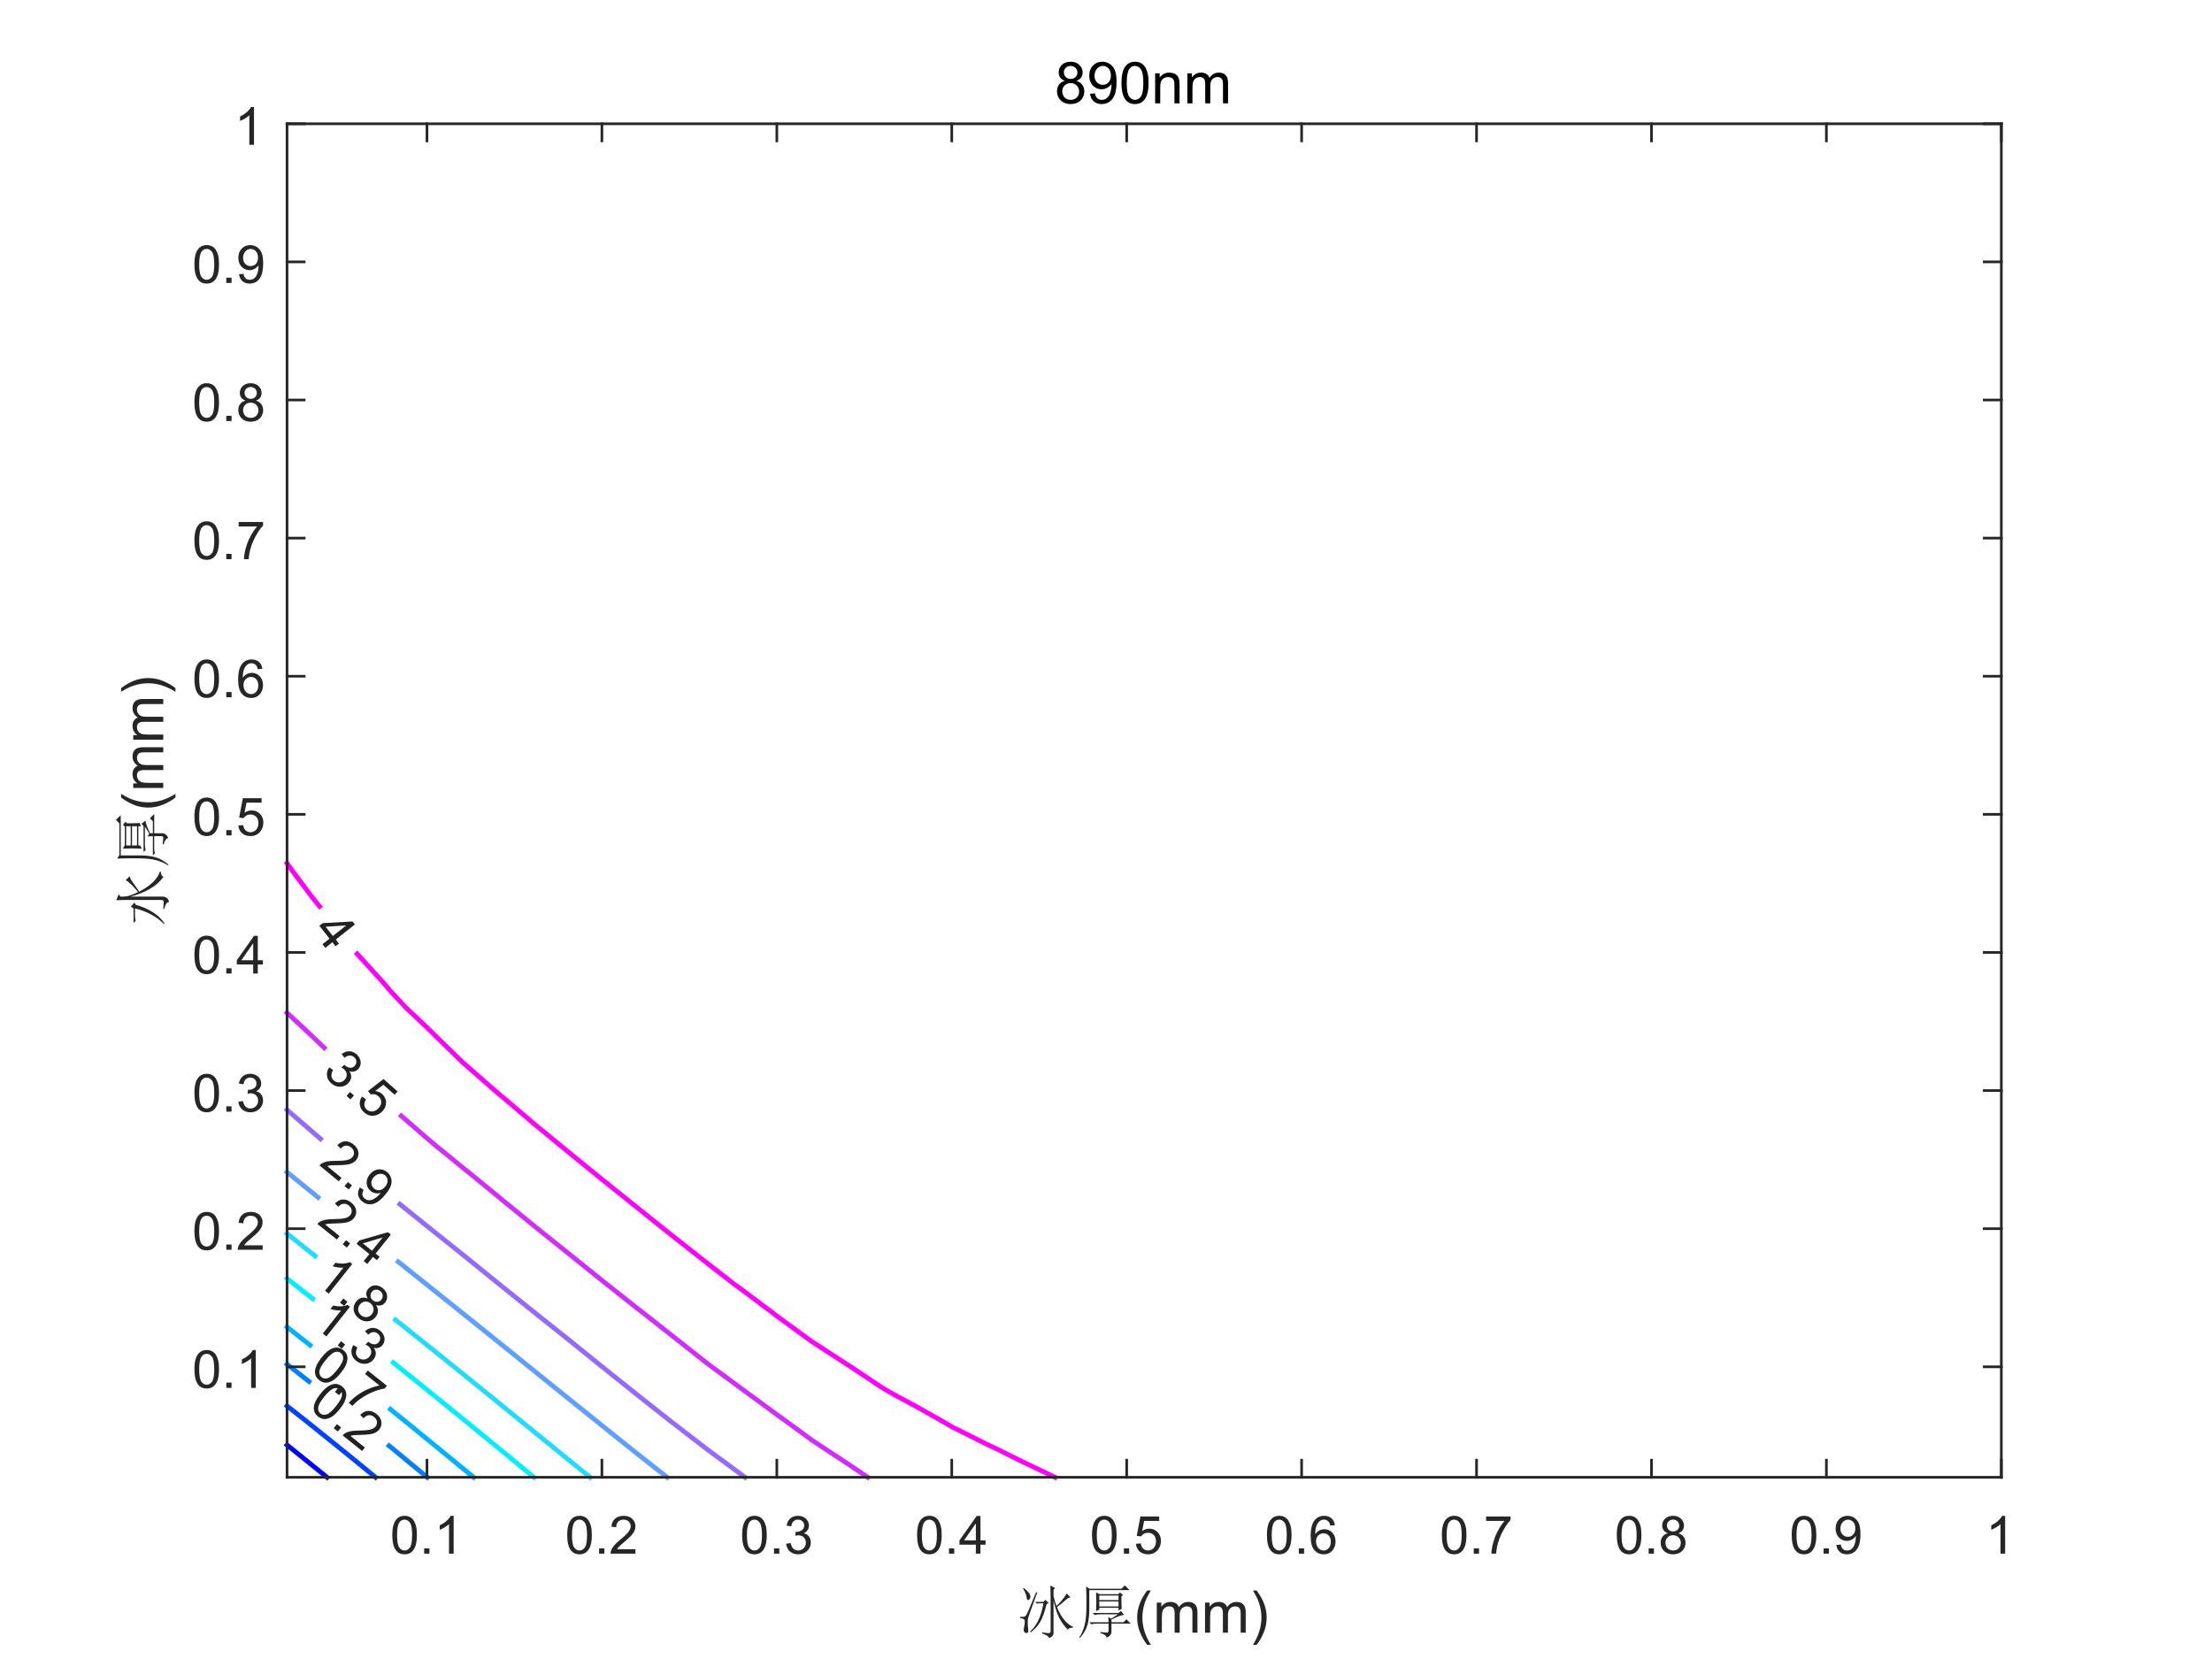 <?xml version="1.0"?>
<!DOCTYPE svg PUBLIC '-//W3C//DTD SVG 1.0//EN'
          'http://www.w3.org/TR/2001/REC-SVG-20010904/DTD/svg10.dtd'>
<svg xmlns:xlink="http://www.w3.org/1999/xlink" style="fill-opacity:1; color-rendering:auto; color-interpolation:auto; text-rendering:auto; stroke:black; stroke-linecap:square; stroke-miterlimit:10; shape-rendering:auto; stroke-opacity:1; fill:black; stroke-dasharray:none; font-weight:normal; stroke-width:1; font-family:'Dialog'; font-style:normal; stroke-linejoin:miter; font-size:12px; stroke-dashoffset:0; image-rendering:auto;" width="840" height="630" xmlns="http://www.w3.org/2000/svg"
><rect width="100%" height="100%" fill="#333333" stroke="none"/><!--Generated by the Batik Graphics2D SVG Generator--><defs id="genericDefs"
  /><g
  ><defs id="defs1"
    ><clipPath clipPathUnits="userSpaceOnUse" id="clipPath1"
      ><path d="M0 0 L840 0 L840 630 L0 630 L0 0 Z"
      /></clipPath
    ></defs
    ><g style="fill:white; stroke:white;"
    ><rect x="0" y="0" width="840" style="clip-path:url(#clipPath1); stroke:none;" height="630"
    /></g
    ><g style="fill:white; text-rendering:optimizeSpeed; color-rendering:optimizeSpeed; image-rendering:optimizeSpeed; shape-rendering:crispEdges; stroke:white; color-interpolation:sRGB;"
    ><rect x="0" width="840" height="630" y="0" style="stroke:none;"
      /><path style="stroke:none;" d="M109 561 L760 561 L760 47 L109 47 Z"
    /></g
    ><g transform="translate(434.5,44.25)" style="text-rendering:geometricPrecision; font-size:22px; color-interpolation:linearRGB; color-rendering:optimizeQuality; image-rendering:optimizeQuality;"
    ><path style="stroke:none;" d="M-30.109 -13.547 Q-31.312 -13.984 -31.891 -14.797 Q-32.469 -15.609 -32.469 -16.75 Q-32.469 -18.469 -31.234 -19.641 Q-30 -20.812 -27.953 -20.812 Q-25.891 -20.812 -24.633 -19.617 Q-23.375 -18.422 -23.375 -16.703 Q-23.375 -15.609 -23.953 -14.797 Q-24.531 -13.984 -25.703 -13.547 Q-24.25 -13.062 -23.492 -12.016 Q-22.734 -10.969 -22.734 -9.5 Q-22.734 -7.484 -24.164 -6.109 Q-25.594 -4.734 -27.922 -4.734 Q-30.25 -4.734 -31.68 -6.117 Q-33.109 -7.5 -33.109 -9.562 Q-33.109 -11.094 -32.328 -12.133 Q-31.547 -13.172 -30.109 -13.547 ZM-30.5 -16.812 Q-30.5 -15.703 -29.781 -14.992 Q-29.062 -14.281 -27.906 -14.281 Q-26.797 -14.281 -26.078 -14.984 Q-25.359 -15.688 -25.359 -16.703 Q-25.359 -17.766 -26.094 -18.492 Q-26.828 -19.219 -27.938 -19.219 Q-29.031 -19.219 -29.766 -18.516 Q-30.5 -17.812 -30.5 -16.812 ZM-31.125 -9.547 Q-31.125 -8.719 -30.734 -7.945 Q-30.344 -7.172 -29.57 -6.75 Q-28.797 -6.328 -27.891 -6.328 Q-26.516 -6.328 -25.609 -7.219 Q-24.703 -8.109 -24.703 -9.484 Q-24.703 -10.875 -25.633 -11.789 Q-26.562 -12.703 -27.969 -12.703 Q-29.328 -12.703 -30.227 -11.797 Q-31.125 -10.891 -31.125 -9.547 ZM-20.561 -8.641 L-18.702 -8.812 Q-18.468 -7.5 -17.804 -6.914 Q-17.14 -6.328 -16.093 -6.328 Q-15.202 -6.328 -14.53 -6.734 Q-13.858 -7.141 -13.429 -7.82 Q-12.999 -8.5 -12.71 -9.664 Q-12.421 -10.828 -12.421 -12.031 Q-12.421 -12.156 -12.437 -12.406 Q-13.015 -11.484 -14.015 -10.914 Q-15.015 -10.344 -16.186 -10.344 Q-18.14 -10.344 -19.499 -11.758 Q-20.858 -13.172 -20.858 -15.5 Q-20.858 -17.891 -19.444 -19.352 Q-18.03 -20.812 -15.905 -20.812 Q-14.358 -20.812 -13.085 -19.984 Q-11.812 -19.156 -11.155 -17.625 Q-10.499 -16.094 -10.499 -13.203 Q-10.499 -10.172 -11.155 -8.383 Q-11.812 -6.594 -13.101 -5.664 Q-14.39 -4.734 -16.14 -4.734 Q-17.983 -4.734 -19.155 -5.758 Q-20.327 -6.781 -20.561 -8.641 ZM-12.64 -15.594 Q-12.64 -17.25 -13.53 -18.234 Q-14.421 -19.219 -15.655 -19.219 Q-16.952 -19.219 -17.905 -18.164 Q-18.858 -17.109 -18.858 -15.438 Q-18.858 -13.922 -17.952 -12.984 Q-17.046 -12.047 -15.718 -12.047 Q-14.374 -12.047 -13.507 -12.984 Q-12.64 -13.922 -12.64 -15.594 ZM-8.623 -12.766 Q-8.623 -15.562 -8.045 -17.266 Q-7.467 -18.969 -6.334 -19.891 Q-5.201 -20.812 -3.482 -20.812 Q-2.217 -20.812 -1.256 -20.305 Q-0.295 -19.797 0.322 -18.836 Q0.94 -17.875 1.299 -16.492 Q1.658 -15.109 1.658 -12.766 Q1.658 -10 1.088 -8.297 Q0.518 -6.594 -0.615 -5.664 Q-1.748 -4.734 -3.482 -4.734 Q-5.764 -4.734 -7.061 -6.359 Q-8.623 -8.328 -8.623 -12.766 ZM-6.623 -12.766 Q-6.623 -8.891 -5.717 -7.609 Q-4.811 -6.328 -3.482 -6.328 Q-2.154 -6.328 -1.24 -7.617 Q-0.326 -8.906 -0.326 -12.766 Q-0.326 -16.656 -1.24 -17.938 Q-2.154 -19.219 -3.498 -19.219 Q-4.842 -19.219 -5.623 -18.078 Q-6.623 -16.641 -6.623 -12.766 ZM4.159 -5 L4.159 -16.406 L5.894 -16.406 L5.894 -14.781 Q7.159 -16.672 9.534 -16.672 Q10.565 -16.672 11.425 -16.297 Q12.284 -15.922 12.714 -15.32 Q13.144 -14.719 13.315 -13.891 Q13.425 -13.359 13.425 -12.016 L13.425 -5 L11.487 -5 L11.487 -11.938 Q11.487 -13.125 11.269 -13.711 Q11.05 -14.297 10.472 -14.641 Q9.894 -14.984 9.112 -14.984 Q7.878 -14.984 6.987 -14.203 Q6.097 -13.422 6.097 -11.234 L6.097 -5 L4.159 -5 ZM16.395 -5 L16.395 -16.406 L18.129 -16.406 L18.129 -14.812 Q18.66 -15.641 19.551 -16.156 Q20.441 -16.672 21.582 -16.672 Q22.848 -16.672 23.66 -16.141 Q24.473 -15.609 24.801 -14.672 Q26.16 -16.672 28.332 -16.672 Q30.02 -16.672 30.934 -15.727 Q31.848 -14.781 31.848 -12.828 L31.848 -5 L29.926 -5 L29.926 -12.188 Q29.926 -13.344 29.738 -13.859 Q29.551 -14.375 29.059 -14.68 Q28.566 -14.984 27.895 -14.984 Q26.691 -14.984 25.895 -14.188 Q25.098 -13.391 25.098 -11.625 L25.098 -5 L23.176 -5 L23.176 -12.406 Q23.176 -13.703 22.699 -14.344 Q22.223 -14.984 21.145 -14.984 Q20.332 -14.984 19.637 -14.555 Q18.941 -14.125 18.637 -13.305 Q18.332 -12.484 18.332 -10.922 L18.332 -5 L16.395 -5 Z"
    /></g
    ><g style="stroke-linecap:butt; fill:rgb(0,5,255); text-rendering:geometricPrecision; image-rendering:optimizeQuality; color-rendering:optimizeQuality; stroke-linejoin:round; stroke:rgb(0,5,255); color-interpolation:linearRGB; stroke-width:1.8;"
    ><path d="M109 548.726 L111.224 550.51 L122.286 559.444 L124.204 561" style="fill:none; fill-rule:evenodd;"
      /><path d="M109 533.919 L116.74 540.02 L122.286 544.471 L129.779 550.51 L135.571 555.212 L142.601 561" style="fill:none; fill-rule:evenodd; stroke:rgb(0,66,255);"
      /><path d="M109 518.064 L110.237 519.041 L117.326 524.613" style="fill:none; fill-rule:evenodd; stroke:rgb(0,127,255);"
      /><path d="M147.754 549.034 L148.857 549.928 L149.571 550.51 L162.143 560.909 L162.254 561" style="fill:none; fill-rule:evenodd; stroke:rgb(0,127,255);"
      /><path d="M109 503.924 L114.877 508.551 L117.758 510.826" style="fill:none; fill-rule:evenodd; stroke:rgb(0,178,255);"
      /><path d="M148.248 535.169 L148.857 535.66 L154.254 540.02 L162.143 546.473 L167.106 550.51 L175.429 557.356 L179.861 561" style="fill:none; fill-rule:evenodd; stroke:rgb(0,178,255);"
      /><path d="M109 485.52 L111.597 487.571 L118.761 493.191" style="fill:none; fill-rule:evenodd; stroke:rgb(0,239,255);"
      /><path d="M149.329 517.437 L151.329 519.041 L162.143 527.755 L164.344 529.531 L175.429 538.536 L177.255 540.02 L188.714 549.43 L190.038 550.51 L202 560.378 L202.762 561" style="fill:none; fill-rule:evenodd; stroke:rgb(0,239,255);"
      /><line x1="109" x2="119.64" y1="468.479" style="fill:none; stroke:rgb(35,219,255);" y2="476.933"
      /><path d="M150.196 501.195 L159.392 508.551 L162.143 510.76 L172.44 519.041 L175.429 521.456 L185.416 529.531 L188.714 532.218 L198.318 540.02 L202 543.032 L211.202 550.51 L215.286 553.85 L224.116 561" style="fill:none; fill-rule:evenodd; stroke:rgb(35,219,255);"
      /><path d="M109 445.101 L109.624 445.612 L120.778 454.712" style="fill:none; fill-rule:evenodd; stroke:rgb(96,158,255);"
      /><path d="M151.203 479.136 L161.765 487.571 L162.143 487.874 L174.874 498.061 L175.429 498.507 L187.928 508.551 L188.714 509.185 L200.931 519.041 L202 519.906 L213.92 529.531 L215.286 530.635 L226.972 540.02 L228.571 541.318 L240.058 550.51 L241.857 551.957 L253.361 561" style="fill:none; fill-rule:evenodd; stroke:rgb(96,158,255);"
      /><path d="M109 421.465 L112.64 424.633 L121.727 432.482" style="fill:none; fill-rule:evenodd; stroke:rgb(147,107,255);"
      /><path d="M151.842 457.288 L162.143 465.574 L163.401 466.592 L175.429 476.204 L176.525 477.082 L188.714 486.967 L189.469 487.571 L202 497.646 L202.517 498.061 L215.286 508.226 L215.69 508.551 L228.571 518.948 L228.688 519.041 L241.794 529.531 L241.857 529.581 L255.082 540.02 L255.143 540.068 L268.429 550.305 L268.693 550.51 L281.714 560.098 L282.953 561" style="fill:none; fill-rule:evenodd; stroke:rgb(147,107,255);"
      /><path d="M109 384.612 L118.207 393.163 L122.286 397.092 L123.136 397.896" style="fill:none; fill-rule:evenodd; stroke:rgb(209,45,255);"
      /><path d="M152.356 423.745 L153.393 424.633 L162.143 432.233 L165.561 435.123 L175.429 443.157 L178.475 445.612 L188.714 453.986 L191.248 456.102 L202 464.855 L204.139 466.592 L215.286 475.528 L217.223 477.082 L228.571 486.213 L230.288 487.571 L241.857 496.73 L243.591 498.061 L255.143 507.151 L256.905 508.551 L268.429 517.635 L270.292 519.041 L281.714 527.427 L284.549 529.531 L295 537.188 L298.94 540.02 L308.286 546.867 L313.76 550.51 L321.571 555.613 L329.529 561" style="fill:none; fill-rule:evenodd; stroke:rgb(209,45,255);"
      /><path d="M109 327.831 L110.681 330.224 L118.535 340.714 L121.335 344.18" style="fill:none; fill-rule:evenodd; stroke:fuchsia;"
      /><path d="M135.619 362.221 L144.687 372.184 L148.857 376.995 L154.159 382.673 L162.143 390.183 L165.179 393.163 L175.429 403.185 L175.953 403.653 L187.94 414.143 L188.714 414.786 L200.332 424.633 L202 426.111 L212.984 435.123 L215.286 437.023 L225.834 445.612 L228.571 447.846 L238.893 456.102 L241.857 458.484 L251.946 466.592 L255.143 469.119 L265.249 477.082 L268.429 479.56 L278.702 487.571 L281.714 489.746 L292.792 498.061 L295 499.759 L307.064 508.551 L308.286 509.442 L321.571 518.063 L323.106 519.041 L334.857 526.886 L339.418 529.531 L348.143 534.225 L358.42 540.02 L361.429 541.798 L374.714 548.444 L379.099 550.51 L388 554.948 L400.683 561" style="fill:none; fill-rule:evenodd; stroke:fuchsia;"
    /></g
    ><g transform="translate(132.563,536.795) rotate(38.72)" style="font-size:20px; fill:rgb(33,33,33); text-rendering:geometricPrecision; color-rendering:optimizeQuality; image-rendering:optimizeQuality; stroke:rgb(33,33,33); color-interpolation:linearRGB;"
    ><path style="stroke:none;" d="M-13.172 0.938 Q-13.172 -1.594 -12.648 -3.148 Q-12.125 -4.703 -11.094 -5.539 Q-10.062 -6.375 -8.5 -6.375 Q-7.344 -6.375 -6.477 -5.914 Q-5.609 -5.453 -5.047 -4.578 Q-4.484 -3.703 -4.156 -2.445 Q-3.828 -1.188 -3.828 0.938 Q-3.828 3.453 -4.352 5 Q-4.875 6.547 -5.898 7.398 Q-6.922 8.25 -8.5 8.25 Q-10.578 8.25 -11.75 6.766 Q-13.172 4.969 -13.172 0.938 ZM-11.359 0.938 Q-11.359 4.469 -10.539 5.633 Q-9.719 6.797 -8.5 6.797 Q-7.297 6.797 -6.469 5.625 Q-5.641 4.453 -5.641 0.938 Q-5.641 -2.594 -6.469 -3.758 Q-7.297 -4.922 -8.516 -4.922 Q-9.734 -4.922 -10.453 -3.891 Q-11.359 -2.594 -11.359 0.938 ZM-1.065 8 L-1.065 6 L0.935 6 L0.935 8 L-1.065 8 ZM12.742 6.312 L12.742 8 L3.289 8 Q3.273 7.359 3.492 6.781 Q3.852 5.812 4.648 4.875 Q5.445 3.938 6.945 2.703 Q9.289 0.797 10.109 -0.32 Q10.93 -1.438 10.93 -2.438 Q10.93 -3.484 10.18 -4.203 Q9.43 -4.922 8.227 -4.922 Q6.961 -4.922 6.195 -4.156 Q5.43 -3.391 5.43 -2.047 L3.617 -2.234 Q3.805 -4.25 5.016 -5.312 Q6.227 -6.375 8.273 -6.375 Q10.32 -6.375 11.523 -5.234 Q12.727 -4.094 12.727 -2.406 Q12.727 -1.547 12.375 -0.711 Q12.023 0.125 11.211 1.039 Q10.398 1.953 8.508 3.562 Q6.914 4.891 6.469 5.359 Q6.023 5.828 5.727 6.312 L12.742 6.312 Z"
    /></g
    ><g transform="translate(133.019,522.977) rotate(38.574)" style="font-size:20px; fill:rgb(33,33,33); text-rendering:geometricPrecision; color-rendering:optimizeQuality; image-rendering:optimizeQuality; stroke:rgb(33,33,33); color-interpolation:linearRGB;"
    ><path style="stroke:none;" d="M-13.172 0.938 Q-13.172 -1.594 -12.648 -3.148 Q-12.125 -4.703 -11.094 -5.539 Q-10.062 -6.375 -8.5 -6.375 Q-7.344 -6.375 -6.477 -5.914 Q-5.609 -5.453 -5.047 -4.578 Q-4.484 -3.703 -4.156 -2.445 Q-3.828 -1.188 -3.828 0.938 Q-3.828 3.453 -4.352 5 Q-4.875 6.547 -5.898 7.398 Q-6.922 8.25 -8.5 8.25 Q-10.578 8.25 -11.75 6.766 Q-13.172 4.969 -13.172 0.938 ZM-11.359 0.938 Q-11.359 4.469 -10.539 5.633 Q-9.719 6.797 -8.5 6.797 Q-7.297 6.797 -6.469 5.625 Q-5.641 4.453 -5.641 0.938 Q-5.641 -2.594 -6.469 -3.758 Q-7.297 -4.922 -8.516 -4.922 Q-9.734 -4.922 -10.453 -3.891 Q-11.359 -2.594 -11.359 0.938 ZM-1.065 8 L-1.065 6 L0.935 6 L0.935 8 L-1.065 8 ZM3.633 -4.438 L3.633 -6.125 L12.898 -6.125 L12.898 -4.766 Q11.523 -3.312 10.18 -0.898 Q8.836 1.516 8.117 4.062 Q7.586 5.859 7.43 8 L5.633 8 Q5.664 6.312 6.297 3.922 Q6.93 1.531 8.117 -0.695 Q9.305 -2.922 10.633 -4.438 L3.633 -4.438 Z"
    /></g
    ><g transform="translate(134.061,505.293) rotate(38.39)" style="font-size:20px; fill:rgb(33,33,33); text-rendering:geometricPrecision; color-rendering:optimizeQuality; image-rendering:optimizeQuality; stroke:rgb(33,33,33); color-interpolation:linearRGB;"
    ><path style="stroke:none;" d="M-6.547 8 L-8.312 8 L-8.312 -3.203 Q-8.938 -2.594 -9.969 -1.992 Q-11 -1.391 -11.828 -1.078 L-11.828 -2.781 Q-10.344 -3.469 -9.242 -4.461 Q-8.141 -5.453 -7.688 -6.375 L-6.547 -6.375 L-6.547 8 ZM-1.065 8 L-1.065 6 L0.935 6 L0.935 8 L-1.065 8 ZM3.523 4.219 L5.273 3.984 Q5.586 5.484 6.312 6.141 Q7.039 6.797 8.086 6.797 Q9.32 6.797 10.172 5.938 Q11.023 5.078 11.023 3.812 Q11.023 2.594 10.234 1.812 Q9.445 1.031 8.227 1.031 Q7.727 1.031 6.992 1.219 L7.18 -0.328 Q7.352 -0.297 7.461 -0.297 Q8.586 -0.297 9.484 -0.883 Q10.383 -1.469 10.383 -2.688 Q10.383 -3.656 9.727 -4.297 Q9.07 -4.938 8.039 -4.938 Q7.023 -4.938 6.336 -4.289 Q5.648 -3.641 5.461 -2.359 L3.695 -2.672 Q4.023 -4.438 5.164 -5.406 Q6.305 -6.375 8.008 -6.375 Q9.18 -6.375 10.164 -5.875 Q11.148 -5.375 11.672 -4.5 Q12.195 -3.625 12.195 -2.656 Q12.195 -1.734 11.695 -0.969 Q11.195 -0.203 10.227 0.25 Q11.492 0.531 12.195 1.461 Q12.898 2.391 12.898 3.766 Q12.898 5.641 11.531 6.945 Q10.164 8.25 8.07 8.25 Q6.18 8.25 4.938 7.125 Q3.695 6 3.523 4.219 Z"
    /></g
    ><g transform="translate(134.923,489.058) rotate(38.42)" style="font-size:20px; fill:rgb(33,33,33); text-rendering:geometricPrecision; color-rendering:optimizeQuality; image-rendering:optimizeQuality; stroke:rgb(33,33,33); color-interpolation:linearRGB;"
    ><path style="stroke:none;" d="M-6.547 8 L-8.312 8 L-8.312 -3.203 Q-8.938 -2.594 -9.969 -1.992 Q-11 -1.391 -11.828 -1.078 L-11.828 -2.781 Q-10.344 -3.469 -9.242 -4.461 Q-8.141 -5.453 -7.688 -6.375 L-6.547 -6.375 L-6.547 8 ZM-1.065 8 L-1.065 6 L0.935 6 L0.935 8 L-1.065 8 ZM6.211 0.234 Q5.117 -0.172 4.594 -0.914 Q4.07 -1.656 4.07 -2.688 Q4.07 -4.25 5.195 -5.312 Q6.32 -6.375 8.18 -6.375 Q10.055 -6.375 11.195 -5.289 Q12.336 -4.203 12.336 -2.641 Q12.336 -1.641 11.812 -0.906 Q11.289 -0.172 10.227 0.234 Q11.555 0.672 12.242 1.625 Q12.93 2.578 12.93 3.906 Q12.93 5.75 11.625 7 Q10.32 8.25 8.211 8.25 Q6.086 8.25 4.789 6.992 Q3.492 5.734 3.492 3.859 Q3.492 2.469 4.203 1.523 Q4.914 0.578 6.211 0.234 ZM5.867 -2.75 Q5.867 -1.734 6.523 -1.086 Q7.18 -0.438 8.211 -0.438 Q9.227 -0.438 9.883 -1.078 Q10.539 -1.719 10.539 -2.641 Q10.539 -3.609 9.867 -4.273 Q9.195 -4.938 8.195 -4.938 Q7.195 -4.938 6.531 -4.289 Q5.867 -3.641 5.867 -2.75 ZM5.305 3.875 Q5.305 4.625 5.656 5.328 Q6.008 6.031 6.711 6.414 Q7.414 6.797 8.227 6.797 Q9.492 6.797 10.312 5.984 Q11.133 5.172 11.133 3.922 Q11.133 2.656 10.289 1.828 Q9.445 1 8.164 1 Q6.93 1 6.117 1.82 Q5.305 2.641 5.305 3.875 Z"
    /></g
    ><g transform="translate(135.983,466.933) rotate(38.725)" style="font-size:20px; fill:rgb(33,33,33); text-rendering:geometricPrecision; color-rendering:optimizeQuality; image-rendering:optimizeQuality; stroke:rgb(33,33,33); color-interpolation:linearRGB;"
    ><path style="stroke:none;" d="M-3.938 6.312 L-3.938 8 L-13.391 8 Q-13.406 7.359 -13.188 6.781 Q-12.828 5.812 -12.031 4.875 Q-11.234 3.938 -9.734 2.703 Q-7.391 0.797 -6.57 -0.32 Q-5.75 -1.438 -5.75 -2.438 Q-5.75 -3.484 -6.5 -4.203 Q-7.25 -4.922 -8.453 -4.922 Q-9.719 -4.922 -10.484 -4.156 Q-11.25 -3.391 -11.25 -2.047 L-13.062 -2.234 Q-12.875 -4.25 -11.664 -5.312 Q-10.453 -6.375 -8.406 -6.375 Q-6.359 -6.375 -5.156 -5.234 Q-3.953 -4.094 -3.953 -2.406 Q-3.953 -1.547 -4.305 -0.711 Q-4.656 0.125 -5.469 1.039 Q-6.281 1.953 -8.172 3.562 Q-9.766 4.891 -10.211 5.359 Q-10.656 5.828 -10.953 6.312 L-3.938 6.312 ZM-1.065 8 L-1.065 6 L0.935 6 L0.935 8 L-1.065 8 ZM9.148 8 L9.148 4.578 L2.93 4.578 L2.93 2.953 L9.461 -6.312 L10.898 -6.312 L10.898 2.953 L12.836 2.953 L12.836 4.578 L10.898 4.578 L10.898 8 L9.148 8 ZM9.148 2.953 L9.148 -3.5 L4.664 2.953 L9.148 2.953 Z"
    /></g
    ><g transform="translate(136.756,444.919) rotate(39.449)" style="font-size:20px; fill:rgb(33,33,33); text-rendering:geometricPrecision; color-rendering:optimizeQuality; image-rendering:optimizeQuality; stroke:rgb(33,33,33); color-interpolation:linearRGB;"
    ><path style="stroke:none;" d="M-3.938 6.312 L-3.938 8 L-13.391 8 Q-13.406 7.359 -13.188 6.781 Q-12.828 5.812 -12.031 4.875 Q-11.234 3.938 -9.734 2.703 Q-7.391 0.797 -6.57 -0.32 Q-5.75 -1.438 -5.75 -2.438 Q-5.75 -3.484 -6.5 -4.203 Q-7.25 -4.922 -8.453 -4.922 Q-9.719 -4.922 -10.484 -4.156 Q-11.25 -3.391 -11.25 -2.047 L-13.062 -2.234 Q-12.875 -4.25 -11.664 -5.312 Q-10.453 -6.375 -8.406 -6.375 Q-6.359 -6.375 -5.156 -5.234 Q-3.953 -4.094 -3.953 -2.406 Q-3.953 -1.547 -4.305 -0.711 Q-4.656 0.125 -5.469 1.039 Q-6.281 1.953 -8.172 3.562 Q-9.766 4.891 -10.211 5.359 Q-10.656 5.828 -10.953 6.312 L-3.938 6.312 ZM-1.065 8 L-1.065 6 L0.935 6 L0.935 8 L-1.065 8 ZM3.773 4.688 L5.461 4.531 Q5.68 5.719 6.281 6.258 Q6.883 6.797 7.836 6.797 Q8.648 6.797 9.258 6.43 Q9.867 6.062 10.258 5.438 Q10.648 4.812 10.914 3.758 Q11.18 2.703 11.18 1.609 Q11.18 1.5 11.164 1.266 Q10.633 2.094 9.727 2.617 Q8.82 3.141 7.742 3.141 Q5.977 3.141 4.742 1.852 Q3.508 0.562 3.508 -1.547 Q3.508 -3.719 4.797 -5.047 Q6.086 -6.375 8.008 -6.375 Q9.414 -6.375 10.57 -5.625 Q11.727 -4.875 12.328 -3.484 Q12.93 -2.094 12.93 0.547 Q12.93 3.297 12.328 4.922 Q11.727 6.547 10.555 7.398 Q9.383 8.25 7.805 8.25 Q6.117 8.25 5.055 7.312 Q3.992 6.375 3.773 4.688 ZM10.977 -1.625 Q10.977 -3.141 10.172 -4.031 Q9.367 -4.922 8.227 -4.922 Q7.055 -4.922 6.188 -3.961 Q5.32 -3 5.32 -1.484 Q5.32 -0.109 6.141 0.742 Q6.961 1.594 8.18 1.594 Q9.398 1.594 10.188 0.742 Q10.977 -0.109 10.977 -1.625 Z"
    /></g
    ><g transform="translate(137.685,410.889) rotate(41.467)" style="font-size:20px; fill:rgb(33,33,33); text-rendering:geometricPrecision; color-rendering:optimizeQuality; image-rendering:optimizeQuality; stroke:rgb(33,33,33); color-interpolation:linearRGB;"
    ><path style="stroke:none;" d="M-13.156 4.219 L-11.406 3.984 Q-11.094 5.484 -10.367 6.141 Q-9.641 6.797 -8.594 6.797 Q-7.359 6.797 -6.508 5.938 Q-5.656 5.078 -5.656 3.812 Q-5.656 2.594 -6.445 1.812 Q-7.234 1.031 -8.453 1.031 Q-8.953 1.031 -9.688 1.219 L-9.5 -0.328 Q-9.328 -0.297 -9.219 -0.297 Q-8.094 -0.297 -7.195 -0.883 Q-6.297 -1.469 -6.297 -2.688 Q-6.297 -3.656 -6.953 -4.297 Q-7.609 -4.938 -8.641 -4.938 Q-9.656 -4.938 -10.344 -4.289 Q-11.031 -3.641 -11.219 -2.359 L-12.984 -2.672 Q-12.656 -4.438 -11.516 -5.406 Q-10.375 -6.375 -8.672 -6.375 Q-7.5 -6.375 -6.516 -5.875 Q-5.531 -5.375 -5.008 -4.5 Q-4.484 -3.625 -4.484 -2.656 Q-4.484 -1.734 -4.984 -0.969 Q-5.484 -0.203 -6.453 0.25 Q-5.188 0.531 -4.484 1.461 Q-3.781 2.391 -3.781 3.766 Q-3.781 5.641 -5.148 6.945 Q-6.516 8.25 -8.609 8.25 Q-10.5 8.25 -11.742 7.125 Q-12.984 6 -13.156 4.219 ZM-1.065 8 L-1.065 6 L0.935 6 L0.935 8 L-1.065 8 ZM3.508 4.25 L5.352 4.094 Q5.555 5.438 6.305 6.117 Q7.055 6.797 8.117 6.797 Q9.383 6.797 10.258 5.844 Q11.133 4.891 11.133 3.297 Q11.133 1.797 10.289 0.93 Q9.445 0.062 8.086 0.062 Q7.227 0.062 6.547 0.445 Q5.867 0.828 5.477 1.453 L3.82 1.234 L5.211 -6.125 L12.336 -6.125 L12.336 -4.438 L6.617 -4.438 L5.852 -0.594 Q7.133 -1.5 8.555 -1.5 Q10.43 -1.5 11.719 -0.195 Q13.008 1.109 13.008 3.141 Q13.008 5.094 11.867 6.5 Q10.492 8.25 8.117 8.25 Q6.164 8.25 4.922 7.156 Q3.68 6.062 3.508 4.25 Z"
    /></g
    ><g transform="translate(128.438,353.232) rotate(51.599)" style="font-size:20px; fill:rgb(33,33,33); text-rendering:geometricPrecision; color-rendering:optimizeQuality; image-rendering:optimizeQuality; stroke:rgb(33,33,33); color-interpolation:linearRGB;"
    ><path style="stroke:none;" d="M0.469 8 L0.469 4.578 L-5.75 4.578 L-5.75 2.953 L0.781 -6.312 L2.219 -6.312 L2.219 2.953 L4.156 2.953 L4.156 4.578 L2.219 4.578 L2.219 8 L0.469 8 ZM0.469 2.953 L0.469 -3.5 L-4.016 2.953 L0.469 2.953 Z"
    /></g
    ><g style="fill:rgb(38,38,38); text-rendering:geometricPrecision; color-rendering:optimizeQuality; image-rendering:optimizeQuality; stroke-linejoin:round; stroke:rgb(38,38,38); color-interpolation:linearRGB;"
    ><line y2="561" style="fill:none;" x1="109" x2="760" y1="561"
      /><line y2="47" style="fill:none;" x1="109" x2="760" y1="47"
      /><line y2="554.49" style="fill:none;" x1="162.143" x2="162.143" y1="561"
      /><line y2="554.49" style="fill:none;" x1="228.571" x2="228.571" y1="561"
      /><line y2="554.49" style="fill:none;" x1="295" x2="295" y1="561"
      /><line y2="554.49" style="fill:none;" x1="361.429" x2="361.429" y1="561"
      /><line y2="554.49" style="fill:none;" x1="427.857" x2="427.857" y1="561"
      /><line y2="554.49" style="fill:none;" x1="494.286" x2="494.286" y1="561"
      /><line y2="554.49" style="fill:none;" x1="560.714" x2="560.714" y1="561"
      /><line y2="554.49" style="fill:none;" x1="627.143" x2="627.143" y1="561"
      /><line y2="554.49" style="fill:none;" x1="693.571" x2="693.571" y1="561"
      /><line y2="554.49" style="fill:none;" x1="760" x2="760" y1="561"
      /><line y2="53.51" style="fill:none;" x1="162.143" x2="162.143" y1="47"
      /><line y2="53.51" style="fill:none;" x1="228.571" x2="228.571" y1="47"
      /><line y2="53.51" style="fill:none;" x1="295" x2="295" y1="47"
      /><line y2="53.51" style="fill:none;" x1="361.429" x2="361.429" y1="47"
      /><line y2="53.51" style="fill:none;" x1="427.857" x2="427.857" y1="47"
      /><line y2="53.51" style="fill:none;" x1="494.286" x2="494.286" y1="47"
      /><line y2="53.51" style="fill:none;" x1="560.714" x2="560.714" y1="47"
      /><line y2="53.51" style="fill:none;" x1="627.143" x2="627.143" y1="47"
      /><line y2="53.51" style="fill:none;" x1="693.571" x2="693.571" y1="47"
      /><line y2="53.51" style="fill:none;" x1="760" x2="760" y1="47"
    /></g
    ><g transform="translate(162.143,569)" style="font-size:20px; fill:rgb(38,38,38); text-rendering:geometricPrecision; color-rendering:optimizeQuality; image-rendering:optimizeQuality; stroke:rgb(38,38,38); color-interpolation:linearRGB;"
    ><path style="stroke:none;" d="M-13.172 13.938 Q-13.172 11.406 -12.648 9.852 Q-12.125 8.297 -11.094 7.461 Q-10.062 6.625 -8.5 6.625 Q-7.344 6.625 -6.477 7.086 Q-5.609 7.547 -5.047 8.422 Q-4.484 9.297 -4.156 10.555 Q-3.828 11.812 -3.828 13.938 Q-3.828 16.453 -4.352 18 Q-4.875 19.547 -5.898 20.398 Q-6.922 21.25 -8.5 21.25 Q-10.578 21.25 -11.75 19.766 Q-13.172 17.969 -13.172 13.938 ZM-11.359 13.938 Q-11.359 17.469 -10.539 18.633 Q-9.719 19.797 -8.5 19.797 Q-7.297 19.797 -6.469 18.625 Q-5.641 17.453 -5.641 13.938 Q-5.641 10.406 -6.469 9.242 Q-7.297 8.078 -8.516 8.078 Q-9.734 8.078 -10.453 9.109 Q-11.359 10.406 -11.359 13.938 ZM-1.065 21 L-1.065 19 L0.935 19 L0.935 21 L-1.065 21 ZM10.133 21 L8.367 21 L8.367 9.797 Q7.742 10.406 6.711 11.008 Q5.68 11.609 4.852 11.922 L4.852 10.219 Q6.336 9.531 7.438 8.539 Q8.539 7.547 8.992 6.625 L10.133 6.625 L10.133 21 Z"
    /></g
    ><g transform="translate(228.571,569)" style="font-size:20px; fill:rgb(38,38,38); text-rendering:geometricPrecision; color-rendering:optimizeQuality; image-rendering:optimizeQuality; stroke:rgb(38,38,38); color-interpolation:linearRGB;"
    ><path style="stroke:none;" d="M-13.172 13.938 Q-13.172 11.406 -12.648 9.852 Q-12.125 8.297 -11.094 7.461 Q-10.062 6.625 -8.5 6.625 Q-7.344 6.625 -6.477 7.086 Q-5.609 7.547 -5.047 8.422 Q-4.484 9.297 -4.156 10.555 Q-3.828 11.812 -3.828 13.938 Q-3.828 16.453 -4.352 18 Q-4.875 19.547 -5.898 20.398 Q-6.922 21.25 -8.5 21.25 Q-10.578 21.25 -11.75 19.766 Q-13.172 17.969 -13.172 13.938 ZM-11.359 13.938 Q-11.359 17.469 -10.539 18.633 Q-9.719 19.797 -8.5 19.797 Q-7.297 19.797 -6.469 18.625 Q-5.641 17.453 -5.641 13.938 Q-5.641 10.406 -6.469 9.242 Q-7.297 8.078 -8.516 8.078 Q-9.734 8.078 -10.453 9.109 Q-11.359 10.406 -11.359 13.938 ZM-1.065 21 L-1.065 19 L0.935 19 L0.935 21 L-1.065 21 ZM12.742 19.312 L12.742 21 L3.289 21 Q3.273 20.359 3.492 19.781 Q3.852 18.812 4.648 17.875 Q5.445 16.938 6.945 15.703 Q9.289 13.797 10.109 12.68 Q10.93 11.562 10.93 10.562 Q10.93 9.516 10.18 8.797 Q9.43 8.078 8.227 8.078 Q6.961 8.078 6.195 8.844 Q5.43 9.609 5.43 10.953 L3.617 10.766 Q3.805 8.75 5.016 7.688 Q6.227 6.625 8.273 6.625 Q10.32 6.625 11.523 7.766 Q12.727 8.906 12.727 10.594 Q12.727 11.453 12.375 12.289 Q12.023 13.125 11.211 14.039 Q10.398 14.953 8.508 16.562 Q6.914 17.891 6.469 18.359 Q6.023 18.828 5.727 19.312 L12.742 19.312 Z"
    /></g
    ><g transform="translate(295,569)" style="font-size:20px; fill:rgb(38,38,38); text-rendering:geometricPrecision; color-rendering:optimizeQuality; image-rendering:optimizeQuality; stroke:rgb(38,38,38); color-interpolation:linearRGB;"
    ><path style="stroke:none;" d="M-13.172 13.938 Q-13.172 11.406 -12.648 9.852 Q-12.125 8.297 -11.094 7.461 Q-10.062 6.625 -8.5 6.625 Q-7.344 6.625 -6.477 7.086 Q-5.609 7.547 -5.047 8.422 Q-4.484 9.297 -4.156 10.555 Q-3.828 11.812 -3.828 13.938 Q-3.828 16.453 -4.352 18 Q-4.875 19.547 -5.898 20.398 Q-6.922 21.25 -8.5 21.25 Q-10.578 21.25 -11.75 19.766 Q-13.172 17.969 -13.172 13.938 ZM-11.359 13.938 Q-11.359 17.469 -10.539 18.633 Q-9.719 19.797 -8.5 19.797 Q-7.297 19.797 -6.469 18.625 Q-5.641 17.453 -5.641 13.938 Q-5.641 10.406 -6.469 9.242 Q-7.297 8.078 -8.516 8.078 Q-9.734 8.078 -10.453 9.109 Q-11.359 10.406 -11.359 13.938 ZM-1.065 21 L-1.065 19 L0.935 19 L0.935 21 L-1.065 21 ZM3.523 17.219 L5.273 16.984 Q5.586 18.484 6.312 19.141 Q7.039 19.797 8.086 19.797 Q9.32 19.797 10.172 18.938 Q11.023 18.078 11.023 16.812 Q11.023 15.594 10.234 14.812 Q9.445 14.031 8.227 14.031 Q7.727 14.031 6.992 14.219 L7.18 12.672 Q7.352 12.703 7.461 12.703 Q8.586 12.703 9.484 12.117 Q10.383 11.531 10.383 10.312 Q10.383 9.344 9.727 8.703 Q9.07 8.062 8.039 8.062 Q7.023 8.062 6.336 8.711 Q5.648 9.359 5.461 10.641 L3.695 10.328 Q4.023 8.562 5.164 7.594 Q6.305 6.625 8.008 6.625 Q9.18 6.625 10.164 7.125 Q11.148 7.625 11.672 8.5 Q12.195 9.375 12.195 10.344 Q12.195 11.266 11.695 12.031 Q11.195 12.797 10.227 13.25 Q11.492 13.531 12.195 14.461 Q12.898 15.391 12.898 16.766 Q12.898 18.641 11.531 19.945 Q10.164 21.25 8.07 21.25 Q6.18 21.25 4.938 20.125 Q3.695 19 3.523 17.219 Z"
    /></g
    ><g transform="translate(361.429,569)" style="font-size:20px; fill:rgb(38,38,38); text-rendering:geometricPrecision; color-rendering:optimizeQuality; image-rendering:optimizeQuality; stroke:rgb(38,38,38); color-interpolation:linearRGB;"
    ><path style="stroke:none;" d="M-13.172 13.938 Q-13.172 11.406 -12.648 9.852 Q-12.125 8.297 -11.094 7.461 Q-10.062 6.625 -8.5 6.625 Q-7.344 6.625 -6.477 7.086 Q-5.609 7.547 -5.047 8.422 Q-4.484 9.297 -4.156 10.555 Q-3.828 11.812 -3.828 13.938 Q-3.828 16.453 -4.352 18 Q-4.875 19.547 -5.898 20.398 Q-6.922 21.25 -8.5 21.25 Q-10.578 21.25 -11.75 19.766 Q-13.172 17.969 -13.172 13.938 ZM-11.359 13.938 Q-11.359 17.469 -10.539 18.633 Q-9.719 19.797 -8.5 19.797 Q-7.297 19.797 -6.469 18.625 Q-5.641 17.453 -5.641 13.938 Q-5.641 10.406 -6.469 9.242 Q-7.297 8.078 -8.516 8.078 Q-9.734 8.078 -10.453 9.109 Q-11.359 10.406 -11.359 13.938 ZM-1.065 21 L-1.065 19 L0.935 19 L0.935 21 L-1.065 21 ZM9.148 21 L9.148 17.578 L2.93 17.578 L2.93 15.953 L9.461 6.688 L10.898 6.688 L10.898 15.953 L12.836 15.953 L12.836 17.578 L10.898 17.578 L10.898 21 L9.148 21 ZM9.148 15.953 L9.148 9.5 L4.664 15.953 L9.148 15.953 Z"
    /></g
    ><g transform="translate(427.857,569)" style="font-size:20px; fill:rgb(38,38,38); text-rendering:geometricPrecision; color-rendering:optimizeQuality; image-rendering:optimizeQuality; stroke:rgb(38,38,38); color-interpolation:linearRGB;"
    ><path style="stroke:none;" d="M-13.172 13.938 Q-13.172 11.406 -12.648 9.852 Q-12.125 8.297 -11.094 7.461 Q-10.062 6.625 -8.5 6.625 Q-7.344 6.625 -6.477 7.086 Q-5.609 7.547 -5.047 8.422 Q-4.484 9.297 -4.156 10.555 Q-3.828 11.812 -3.828 13.938 Q-3.828 16.453 -4.352 18 Q-4.875 19.547 -5.898 20.398 Q-6.922 21.25 -8.5 21.25 Q-10.578 21.25 -11.75 19.766 Q-13.172 17.969 -13.172 13.938 ZM-11.359 13.938 Q-11.359 17.469 -10.539 18.633 Q-9.719 19.797 -8.5 19.797 Q-7.297 19.797 -6.469 18.625 Q-5.641 17.453 -5.641 13.938 Q-5.641 10.406 -6.469 9.242 Q-7.297 8.078 -8.516 8.078 Q-9.734 8.078 -10.453 9.109 Q-11.359 10.406 -11.359 13.938 ZM-1.065 21 L-1.065 19 L0.935 19 L0.935 21 L-1.065 21 ZM3.508 17.25 L5.352 17.094 Q5.555 18.438 6.305 19.117 Q7.055 19.797 8.117 19.797 Q9.383 19.797 10.258 18.844 Q11.133 17.891 11.133 16.297 Q11.133 14.797 10.289 13.93 Q9.445 13.062 8.086 13.062 Q7.227 13.062 6.547 13.445 Q5.867 13.828 5.477 14.453 L3.82 14.234 L5.211 6.875 L12.336 6.875 L12.336 8.562 L6.617 8.562 L5.852 12.406 Q7.133 11.5 8.555 11.5 Q10.43 11.5 11.719 12.805 Q13.008 14.109 13.008 16.141 Q13.008 18.094 11.867 19.5 Q10.492 21.25 8.117 21.25 Q6.164 21.25 4.922 20.156 Q3.68 19.062 3.508 17.25 Z"
    /></g
    ><g transform="translate(494.286,569)" style="font-size:20px; fill:rgb(38,38,38); text-rendering:geometricPrecision; color-rendering:optimizeQuality; image-rendering:optimizeQuality; stroke:rgb(38,38,38); color-interpolation:linearRGB;"
    ><path style="stroke:none;" d="M-13.172 13.938 Q-13.172 11.406 -12.648 9.852 Q-12.125 8.297 -11.094 7.461 Q-10.062 6.625 -8.5 6.625 Q-7.344 6.625 -6.477 7.086 Q-5.609 7.547 -5.047 8.422 Q-4.484 9.297 -4.156 10.555 Q-3.828 11.812 -3.828 13.938 Q-3.828 16.453 -4.352 18 Q-4.875 19.547 -5.898 20.398 Q-6.922 21.25 -8.5 21.25 Q-10.578 21.25 -11.75 19.766 Q-13.172 17.969 -13.172 13.938 ZM-11.359 13.938 Q-11.359 17.469 -10.539 18.633 Q-9.719 19.797 -8.5 19.797 Q-7.297 19.797 -6.469 18.625 Q-5.641 17.453 -5.641 13.938 Q-5.641 10.406 -6.469 9.242 Q-7.297 8.078 -8.516 8.078 Q-9.734 8.078 -10.453 9.109 Q-11.359 10.406 -11.359 13.938 ZM-1.065 21 L-1.065 19 L0.935 19 L0.935 21 L-1.065 21 ZM12.633 10.188 L10.883 10.328 Q10.648 9.297 10.227 8.828 Q9.508 8.062 8.461 8.062 Q7.617 8.062 6.992 8.531 Q6.164 9.141 5.68 10.305 Q5.195 11.469 5.18 13.609 Q5.82 12.656 6.734 12.188 Q7.648 11.719 8.664 11.719 Q10.414 11.719 11.648 13.008 Q12.883 14.297 12.883 16.344 Q12.883 17.703 12.305 18.859 Q11.727 20.016 10.711 20.633 Q9.695 21.25 8.398 21.25 Q6.211 21.25 4.82 19.633 Q3.43 18.016 3.43 14.297 Q3.43 10.156 4.961 8.266 Q6.305 6.625 8.57 6.625 Q10.258 6.625 11.336 7.57 Q12.414 8.516 12.633 10.188 ZM5.461 16.359 Q5.461 17.266 5.844 18.094 Q6.227 18.922 6.922 19.359 Q7.617 19.797 8.367 19.797 Q9.492 19.797 10.289 18.898 Q11.086 18 11.086 16.453 Q11.086 14.969 10.297 14.117 Q9.508 13.266 8.305 13.266 Q7.117 13.266 6.289 14.117 Q5.461 14.969 5.461 16.359 Z"
    /></g
    ><g transform="translate(560.714,569)" style="font-size:20px; fill:rgb(38,38,38); text-rendering:geometricPrecision; color-rendering:optimizeQuality; image-rendering:optimizeQuality; stroke:rgb(38,38,38); color-interpolation:linearRGB;"
    ><path style="stroke:none;" d="M-13.172 13.938 Q-13.172 11.406 -12.648 9.852 Q-12.125 8.297 -11.094 7.461 Q-10.062 6.625 -8.5 6.625 Q-7.344 6.625 -6.477 7.086 Q-5.609 7.547 -5.047 8.422 Q-4.484 9.297 -4.156 10.555 Q-3.828 11.812 -3.828 13.938 Q-3.828 16.453 -4.352 18 Q-4.875 19.547 -5.898 20.398 Q-6.922 21.25 -8.5 21.25 Q-10.578 21.25 -11.75 19.766 Q-13.172 17.969 -13.172 13.938 ZM-11.359 13.938 Q-11.359 17.469 -10.539 18.633 Q-9.719 19.797 -8.5 19.797 Q-7.297 19.797 -6.469 18.625 Q-5.641 17.453 -5.641 13.938 Q-5.641 10.406 -6.469 9.242 Q-7.297 8.078 -8.516 8.078 Q-9.734 8.078 -10.453 9.109 Q-11.359 10.406 -11.359 13.938 ZM-1.065 21 L-1.065 19 L0.935 19 L0.935 21 L-1.065 21 ZM3.633 8.562 L3.633 6.875 L12.898 6.875 L12.898 8.234 Q11.523 9.688 10.18 12.102 Q8.836 14.516 8.117 17.062 Q7.586 18.859 7.43 21 L5.633 21 Q5.664 19.312 6.297 16.922 Q6.93 14.531 8.117 12.305 Q9.305 10.078 10.633 8.562 L3.633 8.562 Z"
    /></g
    ><g transform="translate(627.143,569)" style="font-size:20px; fill:rgb(38,38,38); text-rendering:geometricPrecision; color-rendering:optimizeQuality; image-rendering:optimizeQuality; stroke:rgb(38,38,38); color-interpolation:linearRGB;"
    ><path style="stroke:none;" d="M-13.172 13.938 Q-13.172 11.406 -12.648 9.852 Q-12.125 8.297 -11.094 7.461 Q-10.062 6.625 -8.5 6.625 Q-7.344 6.625 -6.477 7.086 Q-5.609 7.547 -5.047 8.422 Q-4.484 9.297 -4.156 10.555 Q-3.828 11.812 -3.828 13.938 Q-3.828 16.453 -4.352 18 Q-4.875 19.547 -5.898 20.398 Q-6.922 21.25 -8.5 21.25 Q-10.578 21.25 -11.75 19.766 Q-13.172 17.969 -13.172 13.938 ZM-11.359 13.938 Q-11.359 17.469 -10.539 18.633 Q-9.719 19.797 -8.5 19.797 Q-7.297 19.797 -6.469 18.625 Q-5.641 17.453 -5.641 13.938 Q-5.641 10.406 -6.469 9.242 Q-7.297 8.078 -8.516 8.078 Q-9.734 8.078 -10.453 9.109 Q-11.359 10.406 -11.359 13.938 ZM-1.065 21 L-1.065 19 L0.935 19 L0.935 21 L-1.065 21 ZM6.211 13.234 Q5.117 12.828 4.594 12.086 Q4.07 11.344 4.07 10.312 Q4.07 8.75 5.195 7.688 Q6.32 6.625 8.18 6.625 Q10.055 6.625 11.195 7.711 Q12.336 8.797 12.336 10.359 Q12.336 11.359 11.812 12.094 Q11.289 12.828 10.227 13.234 Q11.555 13.672 12.242 14.625 Q12.93 15.578 12.93 16.906 Q12.93 18.75 11.625 20 Q10.32 21.25 8.211 21.25 Q6.086 21.25 4.789 19.992 Q3.492 18.734 3.492 16.859 Q3.492 15.469 4.203 14.523 Q4.914 13.578 6.211 13.234 ZM5.867 10.25 Q5.867 11.266 6.523 11.914 Q7.18 12.562 8.211 12.562 Q9.227 12.562 9.883 11.922 Q10.539 11.281 10.539 10.359 Q10.539 9.391 9.867 8.727 Q9.195 8.062 8.195 8.062 Q7.195 8.062 6.531 8.711 Q5.867 9.359 5.867 10.25 ZM5.305 16.875 Q5.305 17.625 5.656 18.328 Q6.008 19.031 6.711 19.414 Q7.414 19.797 8.227 19.797 Q9.492 19.797 10.312 18.984 Q11.133 18.172 11.133 16.922 Q11.133 15.656 10.289 14.828 Q9.445 14 8.164 14 Q6.93 14 6.117 14.82 Q5.305 15.641 5.305 16.875 Z"
    /></g
    ><g transform="translate(693.571,569)" style="font-size:20px; fill:rgb(38,38,38); text-rendering:geometricPrecision; color-rendering:optimizeQuality; image-rendering:optimizeQuality; stroke:rgb(38,38,38); color-interpolation:linearRGB;"
    ><path style="stroke:none;" d="M-13.172 13.938 Q-13.172 11.406 -12.648 9.852 Q-12.125 8.297 -11.094 7.461 Q-10.062 6.625 -8.5 6.625 Q-7.344 6.625 -6.477 7.086 Q-5.609 7.547 -5.047 8.422 Q-4.484 9.297 -4.156 10.555 Q-3.828 11.812 -3.828 13.938 Q-3.828 16.453 -4.352 18 Q-4.875 19.547 -5.898 20.398 Q-6.922 21.25 -8.5 21.25 Q-10.578 21.25 -11.75 19.766 Q-13.172 17.969 -13.172 13.938 ZM-11.359 13.938 Q-11.359 17.469 -10.539 18.633 Q-9.719 19.797 -8.5 19.797 Q-7.297 19.797 -6.469 18.625 Q-5.641 17.453 -5.641 13.938 Q-5.641 10.406 -6.469 9.242 Q-7.297 8.078 -8.516 8.078 Q-9.734 8.078 -10.453 9.109 Q-11.359 10.406 -11.359 13.938 ZM-1.065 21 L-1.065 19 L0.935 19 L0.935 21 L-1.065 21 ZM3.773 17.688 L5.461 17.531 Q5.68 18.719 6.281 19.258 Q6.883 19.797 7.836 19.797 Q8.648 19.797 9.258 19.43 Q9.867 19.062 10.258 18.438 Q10.648 17.812 10.914 16.758 Q11.18 15.703 11.18 14.609 Q11.18 14.5 11.164 14.266 Q10.633 15.094 9.727 15.617 Q8.82 16.141 7.742 16.141 Q5.977 16.141 4.742 14.852 Q3.508 13.562 3.508 11.453 Q3.508 9.281 4.797 7.953 Q6.086 6.625 8.008 6.625 Q9.414 6.625 10.57 7.375 Q11.727 8.125 12.328 9.516 Q12.93 10.906 12.93 13.547 Q12.93 16.297 12.328 17.922 Q11.727 19.547 10.555 20.398 Q9.383 21.25 7.805 21.25 Q6.117 21.25 5.055 20.312 Q3.992 19.375 3.773 17.688 ZM10.977 11.375 Q10.977 9.859 10.172 8.969 Q9.367 8.078 8.227 8.078 Q7.055 8.078 6.188 9.039 Q5.32 10 5.32 11.516 Q5.32 12.891 6.141 13.742 Q6.961 14.594 8.18 14.594 Q9.398 14.594 10.188 13.742 Q10.977 12.891 10.977 11.375 Z"
    /></g
    ><g transform="translate(760,569)" style="font-size:20px; fill:rgb(38,38,38); text-rendering:geometricPrecision; color-rendering:optimizeQuality; image-rendering:optimizeQuality; stroke:rgb(38,38,38); color-interpolation:linearRGB;"
    ><path style="stroke:none;" d="M1.453 21 L-0.312 21 L-0.312 9.797 Q-0.938 10.406 -1.969 11.008 Q-3 11.609 -3.828 11.922 L-3.828 10.219 Q-2.344 9.531 -1.242 8.539 Q-0.141 7.547 0.312 6.625 L1.453 6.625 L1.453 21 Z"
    /></g
    ><g transform="translate(434.5,597)" style="font-size:22px; fill:rgb(38,38,38); text-rendering:geometricPrecision; color-rendering:optimizeQuality; image-rendering:optimizeQuality; stroke:rgb(38,38,38); color-interpolation:linearRGB;"
    ><path style="stroke:none;" d="M-35.531 9.938 Q-35.531 7.703 -35.625 5.125 L-33.812 6.062 L-34.422 6.672 L-34.422 9.078 Q-34.078 10.875 -33.297 12.859 Q-32.188 11.828 -31.109 10.539 Q-30.031 9.25 -29.438 8.125 L-27.969 9.594 L-28.922 9.844 Q-31.578 12.172 -33.125 13.281 Q-31.844 16.469 -30.211 18.312 Q-28.578 20.156 -27.031 20.766 L-27.031 21.109 Q-28.656 21.109 -29 21.875 Q-31.062 19.734 -32.266 17.367 Q-33.469 15 -34.422 10.797 L-34.422 23.094 Q-34.422 24.469 -36.141 25.062 Q-36.141 24.203 -38.719 23.344 L-38.719 22.906 Q-36.391 23.266 -35.961 23.133 Q-35.531 23 -35.531 22.391 L-35.531 9.938 ZM-41.375 11.312 L-38.281 11.312 L-37.516 10.531 L-36.312 11.734 L-37.078 12.172 Q-38.109 16.547 -39.445 18.828 Q-40.781 21.109 -43.094 22.906 L-43.266 22.562 Q-40.953 20.328 -39.789 17.406 Q-38.625 14.484 -38.281 11.828 L-39.922 11.828 L-40.688 12 L-41.375 11.312 ZM-47.141 16.984 Q-46.281 16.984 -45.805 16.984 Q-45.328 16.984 -44.859 16.422 Q-44.391 15.859 -41.031 7.609 L-40.609 7.781 Q-44.047 17.062 -44.133 17.664 Q-44.219 18.266 -44.219 19.297 Q-44.219 20.328 -44.047 21.703 Q-43.875 23.094 -44.516 23.133 Q-45.156 23.172 -45.461 22.781 Q-45.766 22.391 -45.766 21.969 Q-45.766 21.531 -45.594 20.844 Q-45.328 19.562 -45.328 18.617 Q-45.328 17.672 -47.141 17.406 L-47.141 16.984 ZM-45.766 5.984 Q-43.266 8.047 -43.227 9.031 Q-43.188 10.016 -43.57 10.32 Q-43.953 10.625 -44.125 10.625 Q-44.562 10.625 -44.641 9.5 Q-44.906 8.047 -46.016 6.234 L-45.766 5.984 ZM-13.531 19.047 Q-13.531 18.359 -13.625 17.062 L-12.5 17.672 Q-10.703 16.547 -9.922 16.031 L-16.719 16.031 Q-17.828 16.031 -18.781 16.297 L-19.547 15.516 L-9.75 15.516 L-8.812 14.75 L-7.609 16.297 Q-8.469 16.297 -9.672 16.766 Q-10.875 17.234 -12.422 18.016 L-12.422 19.047 L-7.859 19.047 L-6.75 17.922 L-5.109 19.562 L-12.422 19.562 L-12.422 22.484 Q-12.422 24.203 -14.312 24.891 Q-14.219 23.953 -16.625 23.094 L-16.625 22.734 Q-14.656 23 -14.094 23 Q-13.531 23 -13.531 22.141 L-13.531 19.562 L-18 19.562 Q-19.125 19.562 -20.062 19.812 L-20.844 19.047 L-13.531 19.047 ZM-17.062 8.906 L-17.062 10.625 L-9.75 10.625 L-9.75 8.906 L-17.062 8.906 ZM-17.062 11.141 L-17.062 13.031 L-9.75 13.031 L-9.75 11.141 L-17.062 11.141 ZM-8.641 9.156 Q-8.641 12.766 -8.547 13.969 L-9.75 14.578 L-9.75 13.547 L-17.062 13.547 L-17.062 14.234 L-18.266 14.828 Q-18.172 13.031 -18.172 11.266 Q-18.172 9.5 -18.266 7.703 L-16.969 8.391 L-9.844 8.391 L-9.234 7.703 L-8.031 8.734 L-8.641 9.156 ZM-21.953 13.719 L-21.953 8.641 Q-21.953 7.438 -22.047 5.469 L-20.75 6.328 L-8.641 6.328 L-7.344 5.031 L-5.547 6.844 L-20.844 6.844 L-20.844 14.234 Q-20.844 17.578 -21.531 20.031 Q-22.219 22.484 -24.359 24.984 L-24.625 24.812 Q-23.25 22.656 -22.602 20.031 Q-21.953 17.406 -21.953 13.719 ZM1.141 27.625 Q-0.453 25.609 -1.562 22.906 Q-2.672 20.203 -2.672 17.297 Q-2.672 14.734 -1.844 12.391 Q-0.875 9.672 1.141 6.984 L2.531 6.984 Q1.234 9.219 0.812 10.172 Q0.156 11.656 -0.219 13.266 Q-0.688 15.281 -0.688 17.312 Q-0.688 22.469 2.531 27.625 L1.141 27.625 ZM4.779 23 L4.779 11.594 L6.514 11.594 L6.514 13.188 Q7.045 12.359 7.936 11.844 Q8.826 11.328 9.967 11.328 Q11.232 11.328 12.045 11.859 Q12.857 12.391 13.185 13.328 Q14.545 11.328 16.717 11.328 Q18.404 11.328 19.318 12.273 Q20.232 13.219 20.232 15.172 L20.232 23 L18.311 23 L18.311 15.812 Q18.311 14.656 18.123 14.141 Q17.936 13.625 17.443 13.32 Q16.951 13.016 16.279 13.016 Q15.076 13.016 14.279 13.812 Q13.482 14.609 13.482 16.375 L13.482 23 L11.56 23 L11.56 15.594 Q11.56 14.297 11.084 13.656 Q10.607 13.016 9.529 13.016 Q8.717 13.016 8.021 13.445 Q7.326 13.875 7.021 14.695 Q6.717 15.516 6.717 17.078 L6.717 23 L4.779 23 ZM23.105 23 L23.105 11.594 L24.84 11.594 L24.84 13.188 Q25.371 12.359 26.262 11.844 Q27.152 11.328 28.293 11.328 Q29.559 11.328 30.371 11.859 Q31.184 12.391 31.512 13.328 Q32.871 11.328 35.043 11.328 Q36.73 11.328 37.645 12.273 Q38.559 13.219 38.559 15.172 L38.559 23 L36.637 23 L36.637 15.812 Q36.637 14.656 36.449 14.141 Q36.262 13.625 35.77 13.32 Q35.277 13.016 34.605 13.016 Q33.402 13.016 32.605 13.812 Q31.809 14.609 31.809 16.375 L31.809 23 L29.887 23 L29.887 15.594 Q29.887 14.297 29.41 13.656 Q28.934 13.016 27.855 13.016 Q27.043 13.016 26.348 13.445 Q25.652 13.875 25.348 14.695 Q25.043 15.516 25.043 17.078 L25.043 23 L23.105 23 ZM42.697 27.625 L41.307 27.625 Q44.525 22.469 44.525 17.312 Q44.525 15.281 44.057 13.297 Q43.697 11.688 43.041 10.203 Q42.619 9.234 41.307 6.984 L42.697 6.984 Q44.713 9.672 45.682 12.391 Q46.51 14.734 46.51 17.297 Q46.51 20.203 45.4 22.906 Q44.291 25.609 42.697 27.625 Z"
    /></g
    ><g style="fill:rgb(38,38,38); text-rendering:geometricPrecision; color-rendering:optimizeQuality; image-rendering:optimizeQuality; stroke-linejoin:round; stroke:rgb(38,38,38); color-interpolation:linearRGB;"
    ><line y2="47" style="fill:none;" x1="109" x2="109" y1="561"
      /><line y2="47" style="fill:none;" x1="760" x2="760" y1="561"
      /><line y2="519.041" style="fill:none;" x1="109" x2="115.51" y1="519.041"
      /><line y2="466.592" style="fill:none;" x1="109" x2="115.51" y1="466.592"
      /><line y2="414.143" style="fill:none;" x1="109" x2="115.51" y1="414.143"
      /><line y2="361.694" style="fill:none;" x1="109" x2="115.51" y1="361.694"
      /><line y2="309.245" style="fill:none;" x1="109" x2="115.51" y1="309.245"
      /><line y2="256.796" style="fill:none;" x1="109" x2="115.51" y1="256.796"
      /><line y2="204.347" style="fill:none;" x1="109" x2="115.51" y1="204.347"
      /><line y2="151.898" style="fill:none;" x1="109" x2="115.51" y1="151.898"
      /><line y2="99.449" style="fill:none;" x1="109" x2="115.51" y1="99.449"
      /><line y2="47" style="fill:none;" x1="109" x2="115.51" y1="47"
      /><line y2="519.041" style="fill:none;" x1="760" x2="753.49" y1="519.041"
      /><line y2="466.592" style="fill:none;" x1="760" x2="753.49" y1="466.592"
      /><line y2="414.143" style="fill:none;" x1="760" x2="753.49" y1="414.143"
      /><line y2="361.694" style="fill:none;" x1="760" x2="753.49" y1="361.694"
      /><line y2="309.245" style="fill:none;" x1="760" x2="753.49" y1="309.245"
      /><line y2="256.796" style="fill:none;" x1="760" x2="753.49" y1="256.796"
      /><line y2="204.347" style="fill:none;" x1="760" x2="753.49" y1="204.347"
      /><line y2="151.898" style="fill:none;" x1="760" x2="753.49" y1="151.898"
      /><line y2="99.449" style="fill:none;" x1="760" x2="753.49" y1="99.449"
      /><line y2="47" style="fill:none;" x1="760" x2="753.49" y1="47"
    /></g
    ><g transform="translate(101,519.041)" style="font-size:20px; fill:rgb(38,38,38); text-rendering:geometricPrecision; color-rendering:optimizeQuality; image-rendering:optimizeQuality; stroke:rgb(38,38,38); color-interpolation:linearRGB;"
    ><path style="stroke:none;" d="M-27.172 0.938 Q-27.172 -1.594 -26.648 -3.148 Q-26.125 -4.703 -25.094 -5.539 Q-24.062 -6.375 -22.5 -6.375 Q-21.344 -6.375 -20.477 -5.914 Q-19.609 -5.453 -19.047 -4.578 Q-18.484 -3.703 -18.156 -2.445 Q-17.828 -1.188 -17.828 0.938 Q-17.828 3.453 -18.352 5 Q-18.875 6.547 -19.898 7.398 Q-20.922 8.25 -22.5 8.25 Q-24.578 8.25 -25.75 6.766 Q-27.172 4.969 -27.172 0.938 ZM-25.359 0.938 Q-25.359 4.469 -24.539 5.633 Q-23.719 6.797 -22.5 6.797 Q-21.297 6.797 -20.469 5.625 Q-19.641 4.453 -19.641 0.938 Q-19.641 -2.594 -20.469 -3.758 Q-21.297 -4.922 -22.516 -4.922 Q-23.734 -4.922 -24.453 -3.891 Q-25.359 -2.594 -25.359 0.938 ZM-15.065 8 L-15.065 6 L-13.065 6 L-13.065 8 L-15.065 8 ZM-3.867 8 L-5.633 8 L-5.633 -3.203 Q-6.258 -2.594 -7.289 -1.992 Q-8.32 -1.391 -9.148 -1.078 L-9.148 -2.781 Q-7.664 -3.469 -6.562 -4.461 Q-5.461 -5.453 -5.008 -6.375 L-3.867 -6.375 L-3.867 8 Z"
    /></g
    ><g transform="translate(101,466.592)" style="font-size:20px; fill:rgb(38,38,38); text-rendering:geometricPrecision; color-rendering:optimizeQuality; image-rendering:optimizeQuality; stroke:rgb(38,38,38); color-interpolation:linearRGB;"
    ><path style="stroke:none;" d="M-27.172 0.938 Q-27.172 -1.594 -26.648 -3.148 Q-26.125 -4.703 -25.094 -5.539 Q-24.062 -6.375 -22.5 -6.375 Q-21.344 -6.375 -20.477 -5.914 Q-19.609 -5.453 -19.047 -4.578 Q-18.484 -3.703 -18.156 -2.445 Q-17.828 -1.188 -17.828 0.938 Q-17.828 3.453 -18.352 5 Q-18.875 6.547 -19.898 7.398 Q-20.922 8.25 -22.5 8.25 Q-24.578 8.25 -25.75 6.766 Q-27.172 4.969 -27.172 0.938 ZM-25.359 0.938 Q-25.359 4.469 -24.539 5.633 Q-23.719 6.797 -22.5 6.797 Q-21.297 6.797 -20.469 5.625 Q-19.641 4.453 -19.641 0.938 Q-19.641 -2.594 -20.469 -3.758 Q-21.297 -4.922 -22.516 -4.922 Q-23.734 -4.922 -24.453 -3.891 Q-25.359 -2.594 -25.359 0.938 ZM-15.065 8 L-15.065 6 L-13.065 6 L-13.065 8 L-15.065 8 ZM-1.258 6.312 L-1.258 8 L-10.711 8 Q-10.727 7.359 -10.508 6.781 Q-10.148 5.812 -9.352 4.875 Q-8.555 3.938 -7.055 2.703 Q-4.711 0.797 -3.891 -0.32 Q-3.07 -1.438 -3.07 -2.438 Q-3.07 -3.484 -3.82 -4.203 Q-4.57 -4.922 -5.773 -4.922 Q-7.039 -4.922 -7.805 -4.156 Q-8.57 -3.391 -8.57 -2.047 L-10.383 -2.234 Q-10.195 -4.25 -8.984 -5.312 Q-7.773 -6.375 -5.727 -6.375 Q-3.68 -6.375 -2.477 -5.234 Q-1.273 -4.094 -1.273 -2.406 Q-1.273 -1.547 -1.625 -0.711 Q-1.977 0.125 -2.789 1.039 Q-3.602 1.953 -5.492 3.562 Q-7.086 4.891 -7.531 5.359 Q-7.977 5.828 -8.273 6.312 L-1.258 6.312 Z"
    /></g
    ><g transform="translate(101,414.143)" style="font-size:20px; fill:rgb(38,38,38); text-rendering:geometricPrecision; color-rendering:optimizeQuality; image-rendering:optimizeQuality; stroke:rgb(38,38,38); color-interpolation:linearRGB;"
    ><path style="stroke:none;" d="M-27.172 0.938 Q-27.172 -1.594 -26.648 -3.148 Q-26.125 -4.703 -25.094 -5.539 Q-24.062 -6.375 -22.5 -6.375 Q-21.344 -6.375 -20.477 -5.914 Q-19.609 -5.453 -19.047 -4.578 Q-18.484 -3.703 -18.156 -2.445 Q-17.828 -1.188 -17.828 0.938 Q-17.828 3.453 -18.352 5 Q-18.875 6.547 -19.898 7.398 Q-20.922 8.25 -22.5 8.25 Q-24.578 8.25 -25.75 6.766 Q-27.172 4.969 -27.172 0.938 ZM-25.359 0.938 Q-25.359 4.469 -24.539 5.633 Q-23.719 6.797 -22.5 6.797 Q-21.297 6.797 -20.469 5.625 Q-19.641 4.453 -19.641 0.938 Q-19.641 -2.594 -20.469 -3.758 Q-21.297 -4.922 -22.516 -4.922 Q-23.734 -4.922 -24.453 -3.891 Q-25.359 -2.594 -25.359 0.938 ZM-15.065 8 L-15.065 6 L-13.065 6 L-13.065 8 L-15.065 8 ZM-10.477 4.219 L-8.727 3.984 Q-8.414 5.484 -7.688 6.141 Q-6.961 6.797 -5.914 6.797 Q-4.68 6.797 -3.828 5.938 Q-2.977 5.078 -2.977 3.812 Q-2.977 2.594 -3.766 1.812 Q-4.555 1.031 -5.773 1.031 Q-6.273 1.031 -7.008 1.219 L-6.82 -0.328 Q-6.648 -0.297 -6.539 -0.297 Q-5.414 -0.297 -4.516 -0.883 Q-3.617 -1.469 -3.617 -2.688 Q-3.617 -3.656 -4.273 -4.297 Q-4.93 -4.938 -5.961 -4.938 Q-6.977 -4.938 -7.664 -4.289 Q-8.352 -3.641 -8.539 -2.359 L-10.305 -2.672 Q-9.977 -4.438 -8.836 -5.406 Q-7.695 -6.375 -5.992 -6.375 Q-4.82 -6.375 -3.836 -5.875 Q-2.852 -5.375 -2.328 -4.5 Q-1.805 -3.625 -1.805 -2.656 Q-1.805 -1.734 -2.305 -0.969 Q-2.805 -0.203 -3.773 0.25 Q-2.508 0.531 -1.805 1.461 Q-1.102 2.391 -1.102 3.766 Q-1.102 5.641 -2.469 6.945 Q-3.836 8.25 -5.93 8.25 Q-7.82 8.25 -9.062 7.125 Q-10.305 6 -10.477 4.219 Z"
    /></g
    ><g transform="translate(101,361.694)" style="font-size:20px; fill:rgb(38,38,38); text-rendering:geometricPrecision; color-rendering:optimizeQuality; image-rendering:optimizeQuality; stroke:rgb(38,38,38); color-interpolation:linearRGB;"
    ><path style="stroke:none;" d="M-27.172 0.938 Q-27.172 -1.594 -26.648 -3.148 Q-26.125 -4.703 -25.094 -5.539 Q-24.062 -6.375 -22.5 -6.375 Q-21.344 -6.375 -20.477 -5.914 Q-19.609 -5.453 -19.047 -4.578 Q-18.484 -3.703 -18.156 -2.445 Q-17.828 -1.188 -17.828 0.938 Q-17.828 3.453 -18.352 5 Q-18.875 6.547 -19.898 7.398 Q-20.922 8.25 -22.5 8.25 Q-24.578 8.25 -25.75 6.766 Q-27.172 4.969 -27.172 0.938 ZM-25.359 0.938 Q-25.359 4.469 -24.539 5.633 Q-23.719 6.797 -22.5 6.797 Q-21.297 6.797 -20.469 5.625 Q-19.641 4.453 -19.641 0.938 Q-19.641 -2.594 -20.469 -3.758 Q-21.297 -4.922 -22.516 -4.922 Q-23.734 -4.922 -24.453 -3.891 Q-25.359 -2.594 -25.359 0.938 ZM-15.065 8 L-15.065 6 L-13.065 6 L-13.065 8 L-15.065 8 ZM-4.852 8 L-4.852 4.578 L-11.07 4.578 L-11.07 2.953 L-4.539 -6.312 L-3.102 -6.312 L-3.102 2.953 L-1.164 2.953 L-1.164 4.578 L-3.102 4.578 L-3.102 8 L-4.852 8 ZM-4.852 2.953 L-4.852 -3.5 L-9.336 2.953 L-4.852 2.953 Z"
    /></g
    ><g transform="translate(101,309.245)" style="font-size:20px; fill:rgb(38,38,38); text-rendering:geometricPrecision; color-rendering:optimizeQuality; image-rendering:optimizeQuality; stroke:rgb(38,38,38); color-interpolation:linearRGB;"
    ><path style="stroke:none;" d="M-27.172 0.938 Q-27.172 -1.594 -26.648 -3.148 Q-26.125 -4.703 -25.094 -5.539 Q-24.062 -6.375 -22.5 -6.375 Q-21.344 -6.375 -20.477 -5.914 Q-19.609 -5.453 -19.047 -4.578 Q-18.484 -3.703 -18.156 -2.445 Q-17.828 -1.188 -17.828 0.938 Q-17.828 3.453 -18.352 5 Q-18.875 6.547 -19.898 7.398 Q-20.922 8.25 -22.5 8.25 Q-24.578 8.25 -25.75 6.766 Q-27.172 4.969 -27.172 0.938 ZM-25.359 0.938 Q-25.359 4.469 -24.539 5.633 Q-23.719 6.797 -22.5 6.797 Q-21.297 6.797 -20.469 5.625 Q-19.641 4.453 -19.641 0.938 Q-19.641 -2.594 -20.469 -3.758 Q-21.297 -4.922 -22.516 -4.922 Q-23.734 -4.922 -24.453 -3.891 Q-25.359 -2.594 -25.359 0.938 ZM-15.065 8 L-15.065 6 L-13.065 6 L-13.065 8 L-15.065 8 ZM-10.492 4.25 L-8.648 4.094 Q-8.445 5.438 -7.695 6.117 Q-6.945 6.797 -5.883 6.797 Q-4.617 6.797 -3.742 5.844 Q-2.867 4.891 -2.867 3.297 Q-2.867 1.797 -3.711 0.93 Q-4.555 0.062 -5.914 0.062 Q-6.773 0.062 -7.453 0.445 Q-8.133 0.828 -8.523 1.453 L-10.18 1.234 L-8.789 -6.125 L-1.664 -6.125 L-1.664 -4.438 L-7.383 -4.438 L-8.148 -0.594 Q-6.867 -1.5 -5.445 -1.5 Q-3.57 -1.5 -2.281 -0.195 Q-0.992 1.109 -0.992 3.141 Q-0.992 5.094 -2.133 6.5 Q-3.508 8.25 -5.883 8.25 Q-7.836 8.25 -9.078 7.156 Q-10.32 6.062 -10.492 4.25 Z"
    /></g
    ><g transform="translate(101,256.796)" style="font-size:20px; fill:rgb(38,38,38); text-rendering:geometricPrecision; color-rendering:optimizeQuality; image-rendering:optimizeQuality; stroke:rgb(38,38,38); color-interpolation:linearRGB;"
    ><path style="stroke:none;" d="M-27.172 0.938 Q-27.172 -1.594 -26.648 -3.148 Q-26.125 -4.703 -25.094 -5.539 Q-24.062 -6.375 -22.5 -6.375 Q-21.344 -6.375 -20.477 -5.914 Q-19.609 -5.453 -19.047 -4.578 Q-18.484 -3.703 -18.156 -2.445 Q-17.828 -1.188 -17.828 0.938 Q-17.828 3.453 -18.352 5 Q-18.875 6.547 -19.898 7.398 Q-20.922 8.25 -22.5 8.25 Q-24.578 8.25 -25.75 6.766 Q-27.172 4.969 -27.172 0.938 ZM-25.359 0.938 Q-25.359 4.469 -24.539 5.633 Q-23.719 6.797 -22.5 6.797 Q-21.297 6.797 -20.469 5.625 Q-19.641 4.453 -19.641 0.938 Q-19.641 -2.594 -20.469 -3.758 Q-21.297 -4.922 -22.516 -4.922 Q-23.734 -4.922 -24.453 -3.891 Q-25.359 -2.594 -25.359 0.938 ZM-15.065 8 L-15.065 6 L-13.065 6 L-13.065 8 L-15.065 8 ZM-1.367 -2.812 L-3.117 -2.672 Q-3.352 -3.703 -3.773 -4.172 Q-4.492 -4.938 -5.539 -4.938 Q-6.383 -4.938 -7.008 -4.469 Q-7.836 -3.859 -8.32 -2.695 Q-8.805 -1.531 -8.82 0.609 Q-8.18 -0.344 -7.266 -0.812 Q-6.352 -1.281 -5.336 -1.281 Q-3.586 -1.281 -2.352 0.008 Q-1.117 1.297 -1.117 3.344 Q-1.117 4.703 -1.695 5.859 Q-2.273 7.016 -3.289 7.633 Q-4.305 8.25 -5.602 8.25 Q-7.789 8.25 -9.18 6.633 Q-10.57 5.016 -10.57 1.297 Q-10.57 -2.844 -9.039 -4.734 Q-7.695 -6.375 -5.43 -6.375 Q-3.742 -6.375 -2.664 -5.43 Q-1.586 -4.484 -1.367 -2.812 ZM-8.539 3.359 Q-8.539 4.266 -8.156 5.094 Q-7.773 5.922 -7.078 6.359 Q-6.383 6.797 -5.633 6.797 Q-4.508 6.797 -3.711 5.898 Q-2.914 5 -2.914 3.453 Q-2.914 1.969 -3.703 1.117 Q-4.492 0.266 -5.695 0.266 Q-6.883 0.266 -7.711 1.117 Q-8.539 1.969 -8.539 3.359 Z"
    /></g
    ><g transform="translate(101,204.347)" style="font-size:20px; fill:rgb(38,38,38); text-rendering:geometricPrecision; color-rendering:optimizeQuality; image-rendering:optimizeQuality; stroke:rgb(38,38,38); color-interpolation:linearRGB;"
    ><path style="stroke:none;" d="M-27.172 0.938 Q-27.172 -1.594 -26.648 -3.148 Q-26.125 -4.703 -25.094 -5.539 Q-24.062 -6.375 -22.5 -6.375 Q-21.344 -6.375 -20.477 -5.914 Q-19.609 -5.453 -19.047 -4.578 Q-18.484 -3.703 -18.156 -2.445 Q-17.828 -1.188 -17.828 0.938 Q-17.828 3.453 -18.352 5 Q-18.875 6.547 -19.898 7.398 Q-20.922 8.25 -22.5 8.25 Q-24.578 8.25 -25.75 6.766 Q-27.172 4.969 -27.172 0.938 ZM-25.359 0.938 Q-25.359 4.469 -24.539 5.633 Q-23.719 6.797 -22.5 6.797 Q-21.297 6.797 -20.469 5.625 Q-19.641 4.453 -19.641 0.938 Q-19.641 -2.594 -20.469 -3.758 Q-21.297 -4.922 -22.516 -4.922 Q-23.734 -4.922 -24.453 -3.891 Q-25.359 -2.594 -25.359 0.938 ZM-15.065 8 L-15.065 6 L-13.065 6 L-13.065 8 L-15.065 8 ZM-10.367 -4.438 L-10.367 -6.125 L-1.102 -6.125 L-1.102 -4.766 Q-2.477 -3.312 -3.82 -0.898 Q-5.164 1.516 -5.883 4.062 Q-6.414 5.859 -6.57 8 L-8.367 8 Q-8.336 6.312 -7.703 3.922 Q-7.07 1.531 -5.883 -0.695 Q-4.695 -2.922 -3.367 -4.438 L-10.367 -4.438 Z"
    /></g
    ><g transform="translate(101,151.898)" style="font-size:20px; fill:rgb(38,38,38); text-rendering:geometricPrecision; color-rendering:optimizeQuality; image-rendering:optimizeQuality; stroke:rgb(38,38,38); color-interpolation:linearRGB;"
    ><path style="stroke:none;" d="M-27.172 0.938 Q-27.172 -1.594 -26.648 -3.148 Q-26.125 -4.703 -25.094 -5.539 Q-24.062 -6.375 -22.5 -6.375 Q-21.344 -6.375 -20.477 -5.914 Q-19.609 -5.453 -19.047 -4.578 Q-18.484 -3.703 -18.156 -2.445 Q-17.828 -1.188 -17.828 0.938 Q-17.828 3.453 -18.352 5 Q-18.875 6.547 -19.898 7.398 Q-20.922 8.25 -22.5 8.25 Q-24.578 8.25 -25.75 6.766 Q-27.172 4.969 -27.172 0.938 ZM-25.359 0.938 Q-25.359 4.469 -24.539 5.633 Q-23.719 6.797 -22.5 6.797 Q-21.297 6.797 -20.469 5.625 Q-19.641 4.453 -19.641 0.938 Q-19.641 -2.594 -20.469 -3.758 Q-21.297 -4.922 -22.516 -4.922 Q-23.734 -4.922 -24.453 -3.891 Q-25.359 -2.594 -25.359 0.938 ZM-15.065 8 L-15.065 6 L-13.065 6 L-13.065 8 L-15.065 8 ZM-7.789 0.234 Q-8.883 -0.172 -9.406 -0.914 Q-9.93 -1.656 -9.93 -2.688 Q-9.93 -4.25 -8.805 -5.312 Q-7.68 -6.375 -5.82 -6.375 Q-3.945 -6.375 -2.805 -5.289 Q-1.664 -4.203 -1.664 -2.641 Q-1.664 -1.641 -2.188 -0.906 Q-2.711 -0.172 -3.773 0.234 Q-2.445 0.672 -1.758 1.625 Q-1.07 2.578 -1.07 3.906 Q-1.07 5.75 -2.375 7 Q-3.68 8.25 -5.789 8.25 Q-7.914 8.25 -9.211 6.992 Q-10.508 5.734 -10.508 3.859 Q-10.508 2.469 -9.797 1.523 Q-9.086 0.578 -7.789 0.234 ZM-8.133 -2.75 Q-8.133 -1.734 -7.477 -1.086 Q-6.82 -0.438 -5.789 -0.438 Q-4.773 -0.438 -4.117 -1.078 Q-3.461 -1.719 -3.461 -2.641 Q-3.461 -3.609 -4.133 -4.273 Q-4.805 -4.938 -5.805 -4.938 Q-6.805 -4.938 -7.469 -4.289 Q-8.133 -3.641 -8.133 -2.75 ZM-8.695 3.875 Q-8.695 4.625 -8.344 5.328 Q-7.992 6.031 -7.289 6.414 Q-6.586 6.797 -5.773 6.797 Q-4.508 6.797 -3.688 5.984 Q-2.867 5.172 -2.867 3.922 Q-2.867 2.656 -3.711 1.828 Q-4.555 1 -5.836 1 Q-7.07 1 -7.883 1.82 Q-8.695 2.641 -8.695 3.875 Z"
    /></g
    ><g transform="translate(101,99.449)" style="font-size:20px; fill:rgb(38,38,38); text-rendering:geometricPrecision; color-rendering:optimizeQuality; image-rendering:optimizeQuality; stroke:rgb(38,38,38); color-interpolation:linearRGB;"
    ><path style="stroke:none;" d="M-27.172 0.938 Q-27.172 -1.594 -26.648 -3.148 Q-26.125 -4.703 -25.094 -5.539 Q-24.062 -6.375 -22.5 -6.375 Q-21.344 -6.375 -20.477 -5.914 Q-19.609 -5.453 -19.047 -4.578 Q-18.484 -3.703 -18.156 -2.445 Q-17.828 -1.188 -17.828 0.938 Q-17.828 3.453 -18.352 5 Q-18.875 6.547 -19.898 7.398 Q-20.922 8.25 -22.5 8.25 Q-24.578 8.25 -25.75 6.766 Q-27.172 4.969 -27.172 0.938 ZM-25.359 0.938 Q-25.359 4.469 -24.539 5.633 Q-23.719 6.797 -22.5 6.797 Q-21.297 6.797 -20.469 5.625 Q-19.641 4.453 -19.641 0.938 Q-19.641 -2.594 -20.469 -3.758 Q-21.297 -4.922 -22.516 -4.922 Q-23.734 -4.922 -24.453 -3.891 Q-25.359 -2.594 -25.359 0.938 ZM-15.065 8 L-15.065 6 L-13.065 6 L-13.065 8 L-15.065 8 ZM-10.227 4.688 L-8.539 4.531 Q-8.32 5.719 -7.719 6.258 Q-7.117 6.797 -6.164 6.797 Q-5.352 6.797 -4.742 6.43 Q-4.133 6.062 -3.742 5.438 Q-3.352 4.812 -3.086 3.758 Q-2.82 2.703 -2.82 1.609 Q-2.82 1.5 -2.836 1.266 Q-3.367 2.094 -4.273 2.617 Q-5.18 3.141 -6.258 3.141 Q-8.023 3.141 -9.258 1.852 Q-10.492 0.562 -10.492 -1.547 Q-10.492 -3.719 -9.203 -5.047 Q-7.914 -6.375 -5.992 -6.375 Q-4.586 -6.375 -3.43 -5.625 Q-2.273 -4.875 -1.672 -3.484 Q-1.07 -2.094 -1.07 0.547 Q-1.07 3.297 -1.672 4.922 Q-2.273 6.547 -3.445 7.398 Q-4.617 8.25 -6.195 8.25 Q-7.883 8.25 -8.945 7.312 Q-10.008 6.375 -10.227 4.688 ZM-3.023 -1.625 Q-3.023 -3.141 -3.828 -4.031 Q-4.633 -4.922 -5.773 -4.922 Q-6.945 -4.922 -7.812 -3.961 Q-8.68 -3 -8.68 -1.484 Q-8.68 -0.109 -7.859 0.742 Q-7.039 1.594 -5.82 1.594 Q-4.602 1.594 -3.812 0.742 Q-3.023 -0.109 -3.023 -1.625 Z"
    /></g
    ><g transform="translate(101,47)" style="font-size:20px; fill:rgb(38,38,38); text-rendering:geometricPrecision; color-rendering:optimizeQuality; image-rendering:optimizeQuality; stroke:rgb(38,38,38); color-interpolation:linearRGB;"
    ><path style="stroke:none;" d="M-4.547 8 L-6.312 8 L-6.312 -3.203 Q-6.938 -2.594 -7.969 -1.992 Q-9 -1.391 -9.828 -1.078 L-9.828 -2.781 Q-8.344 -3.469 -7.242 -4.461 Q-6.141 -5.453 -5.688 -6.375 L-4.547 -6.375 L-4.547 8 Z"
    /></g
    ><g transform="translate(67,304) rotate(-90)" style="font-size:22px; fill:rgb(38,38,38); text-rendering:geometricPrecision; color-rendering:optimizeQuality; image-rendering:optimizeQuality; stroke:rgb(38,38,38); color-interpolation:linearRGB;"
    ><path style="stroke:none;" d="M-37.859 -22.875 L-35.625 -21.938 L-36.484 -21.25 Q-36.562 -19.266 -36.133 -17.891 Q-35.703 -16.516 -34.766 -14.547 Q-31.406 -17.297 -30.203 -19.266 L-28.75 -17.719 Q-29.609 -17.641 -30.891 -16.688 Q-32.266 -15.75 -34.594 -14.109 Q-31.234 -7.672 -27.031 -6.297 L-27.031 -5.953 Q-28.656 -5.859 -29 -4.906 Q-34.25 -8.781 -36.484 -17.469 L-36.484 -5.438 Q-36.391 -3.281 -38.547 -2.766 Q-38.453 -3.969 -41.203 -4.656 L-41.203 -5 Q-39.234 -4.828 -38.5 -4.828 Q-37.766 -4.828 -37.766 -5.859 L-37.766 -19.703 Q-37.766 -21.328 -37.859 -22.875 ZM-46.703 -4.484 L-46.875 -4.734 Q-42.578 -9.047 -40.953 -15.75 L-43.609 -15.75 Q-44.734 -15.75 -45.672 -15.484 L-46.453 -16.266 L-41.031 -16.266 L-40.266 -17.297 L-38.719 -15.922 L-39.578 -15.484 Q-41.719 -7.844 -46.703 -4.484 ZM-13.531 -8.953 Q-13.531 -9.641 -13.625 -10.938 L-12.5 -10.328 Q-10.703 -11.453 -9.922 -11.969 L-16.719 -11.969 Q-17.828 -11.969 -18.781 -11.703 L-19.547 -12.484 L-9.75 -12.484 L-8.812 -13.25 L-7.609 -11.703 Q-8.469 -11.703 -9.672 -11.234 Q-10.875 -10.766 -12.422 -9.984 L-12.422 -8.953 L-7.859 -8.953 L-6.75 -10.078 L-5.109 -8.438 L-12.422 -8.438 L-12.422 -5.516 Q-12.422 -3.797 -14.312 -3.109 Q-14.219 -4.047 -16.625 -4.906 L-16.625 -5.266 Q-14.656 -5 -14.094 -5 Q-13.531 -5 -13.531 -5.859 L-13.531 -8.438 L-18 -8.438 Q-19.125 -8.438 -20.062 -8.188 L-20.844 -8.953 L-13.531 -8.953 ZM-17.062 -19.094 L-17.062 -17.375 L-9.75 -17.375 L-9.75 -19.094 L-17.062 -19.094 ZM-17.062 -16.859 L-17.062 -14.969 L-9.75 -14.969 L-9.75 -16.859 L-17.062 -16.859 ZM-8.641 -18.844 Q-8.641 -15.234 -8.547 -14.031 L-9.75 -13.422 L-9.75 -14.453 L-17.062 -14.453 L-17.062 -13.766 L-18.266 -13.172 Q-18.172 -14.969 -18.172 -16.734 Q-18.172 -18.5 -18.266 -20.297 L-16.969 -19.609 L-9.844 -19.609 L-9.234 -20.297 L-8.031 -19.266 L-8.641 -18.844 ZM-21.953 -14.281 L-21.953 -19.359 Q-21.953 -20.562 -22.047 -22.531 L-20.75 -21.672 L-8.641 -21.672 L-7.344 -22.969 L-5.547 -21.156 L-20.844 -21.156 L-20.844 -13.766 Q-20.844 -10.422 -21.531 -7.969 Q-22.219 -5.516 -24.359 -3.016 L-24.625 -3.188 Q-23.25 -5.344 -22.602 -7.969 Q-21.953 -10.594 -21.953 -14.281 ZM1.141 -0.375 Q-0.453 -2.391 -1.562 -5.094 Q-2.672 -7.797 -2.672 -10.703 Q-2.672 -13.266 -1.844 -15.609 Q-0.875 -18.328 1.141 -21.016 L2.531 -21.016 Q1.234 -18.781 0.812 -17.828 Q0.156 -16.344 -0.219 -14.734 Q-0.688 -12.719 -0.688 -10.688 Q-0.688 -5.531 2.531 -0.375 L1.141 -0.375 ZM4.779 -5 L4.779 -16.406 L6.514 -16.406 L6.514 -14.812 Q7.045 -15.641 7.936 -16.156 Q8.826 -16.672 9.967 -16.672 Q11.232 -16.672 12.045 -16.141 Q12.857 -15.609 13.185 -14.672 Q14.545 -16.672 16.717 -16.672 Q18.404 -16.672 19.318 -15.727 Q20.232 -14.781 20.232 -12.828 L20.232 -5 L18.311 -5 L18.311 -12.188 Q18.311 -13.344 18.123 -13.859 Q17.936 -14.375 17.443 -14.68 Q16.951 -14.984 16.279 -14.984 Q15.076 -14.984 14.279 -14.188 Q13.482 -13.391 13.482 -11.625 L13.482 -5 L11.56 -5 L11.56 -12.406 Q11.56 -13.703 11.084 -14.344 Q10.607 -14.984 9.529 -14.984 Q8.717 -14.984 8.021 -14.555 Q7.326 -14.125 7.021 -13.305 Q6.717 -12.484 6.717 -10.922 L6.717 -5 L4.779 -5 ZM23.105 -5 L23.105 -16.406 L24.84 -16.406 L24.84 -14.812 Q25.371 -15.641 26.262 -16.156 Q27.152 -16.672 28.293 -16.672 Q29.559 -16.672 30.371 -16.141 Q31.184 -15.609 31.512 -14.672 Q32.871 -16.672 35.043 -16.672 Q36.73 -16.672 37.645 -15.727 Q38.559 -14.781 38.559 -12.828 L38.559 -5 L36.637 -5 L36.637 -12.188 Q36.637 -13.344 36.449 -13.859 Q36.262 -14.375 35.77 -14.68 Q35.277 -14.984 34.605 -14.984 Q33.402 -14.984 32.605 -14.188 Q31.809 -13.391 31.809 -11.625 L31.809 -5 L29.887 -5 L29.887 -12.406 Q29.887 -13.703 29.41 -14.344 Q28.934 -14.984 27.855 -14.984 Q27.043 -14.984 26.348 -14.555 Q25.652 -14.125 25.348 -13.305 Q25.043 -12.484 25.043 -10.922 L25.043 -5 L23.105 -5 ZM42.697 -0.375 L41.307 -0.375 Q44.525 -5.531 44.525 -10.688 Q44.525 -12.719 44.057 -14.703 Q43.697 -16.312 43.041 -17.797 Q42.619 -18.766 41.307 -21.016 L42.697 -21.016 Q44.713 -18.328 45.682 -15.609 Q46.51 -13.266 46.51 -10.703 Q46.51 -7.797 45.4 -5.094 Q44.291 -2.391 42.697 -0.375 Z"
    /></g
  ></g
></svg
>
